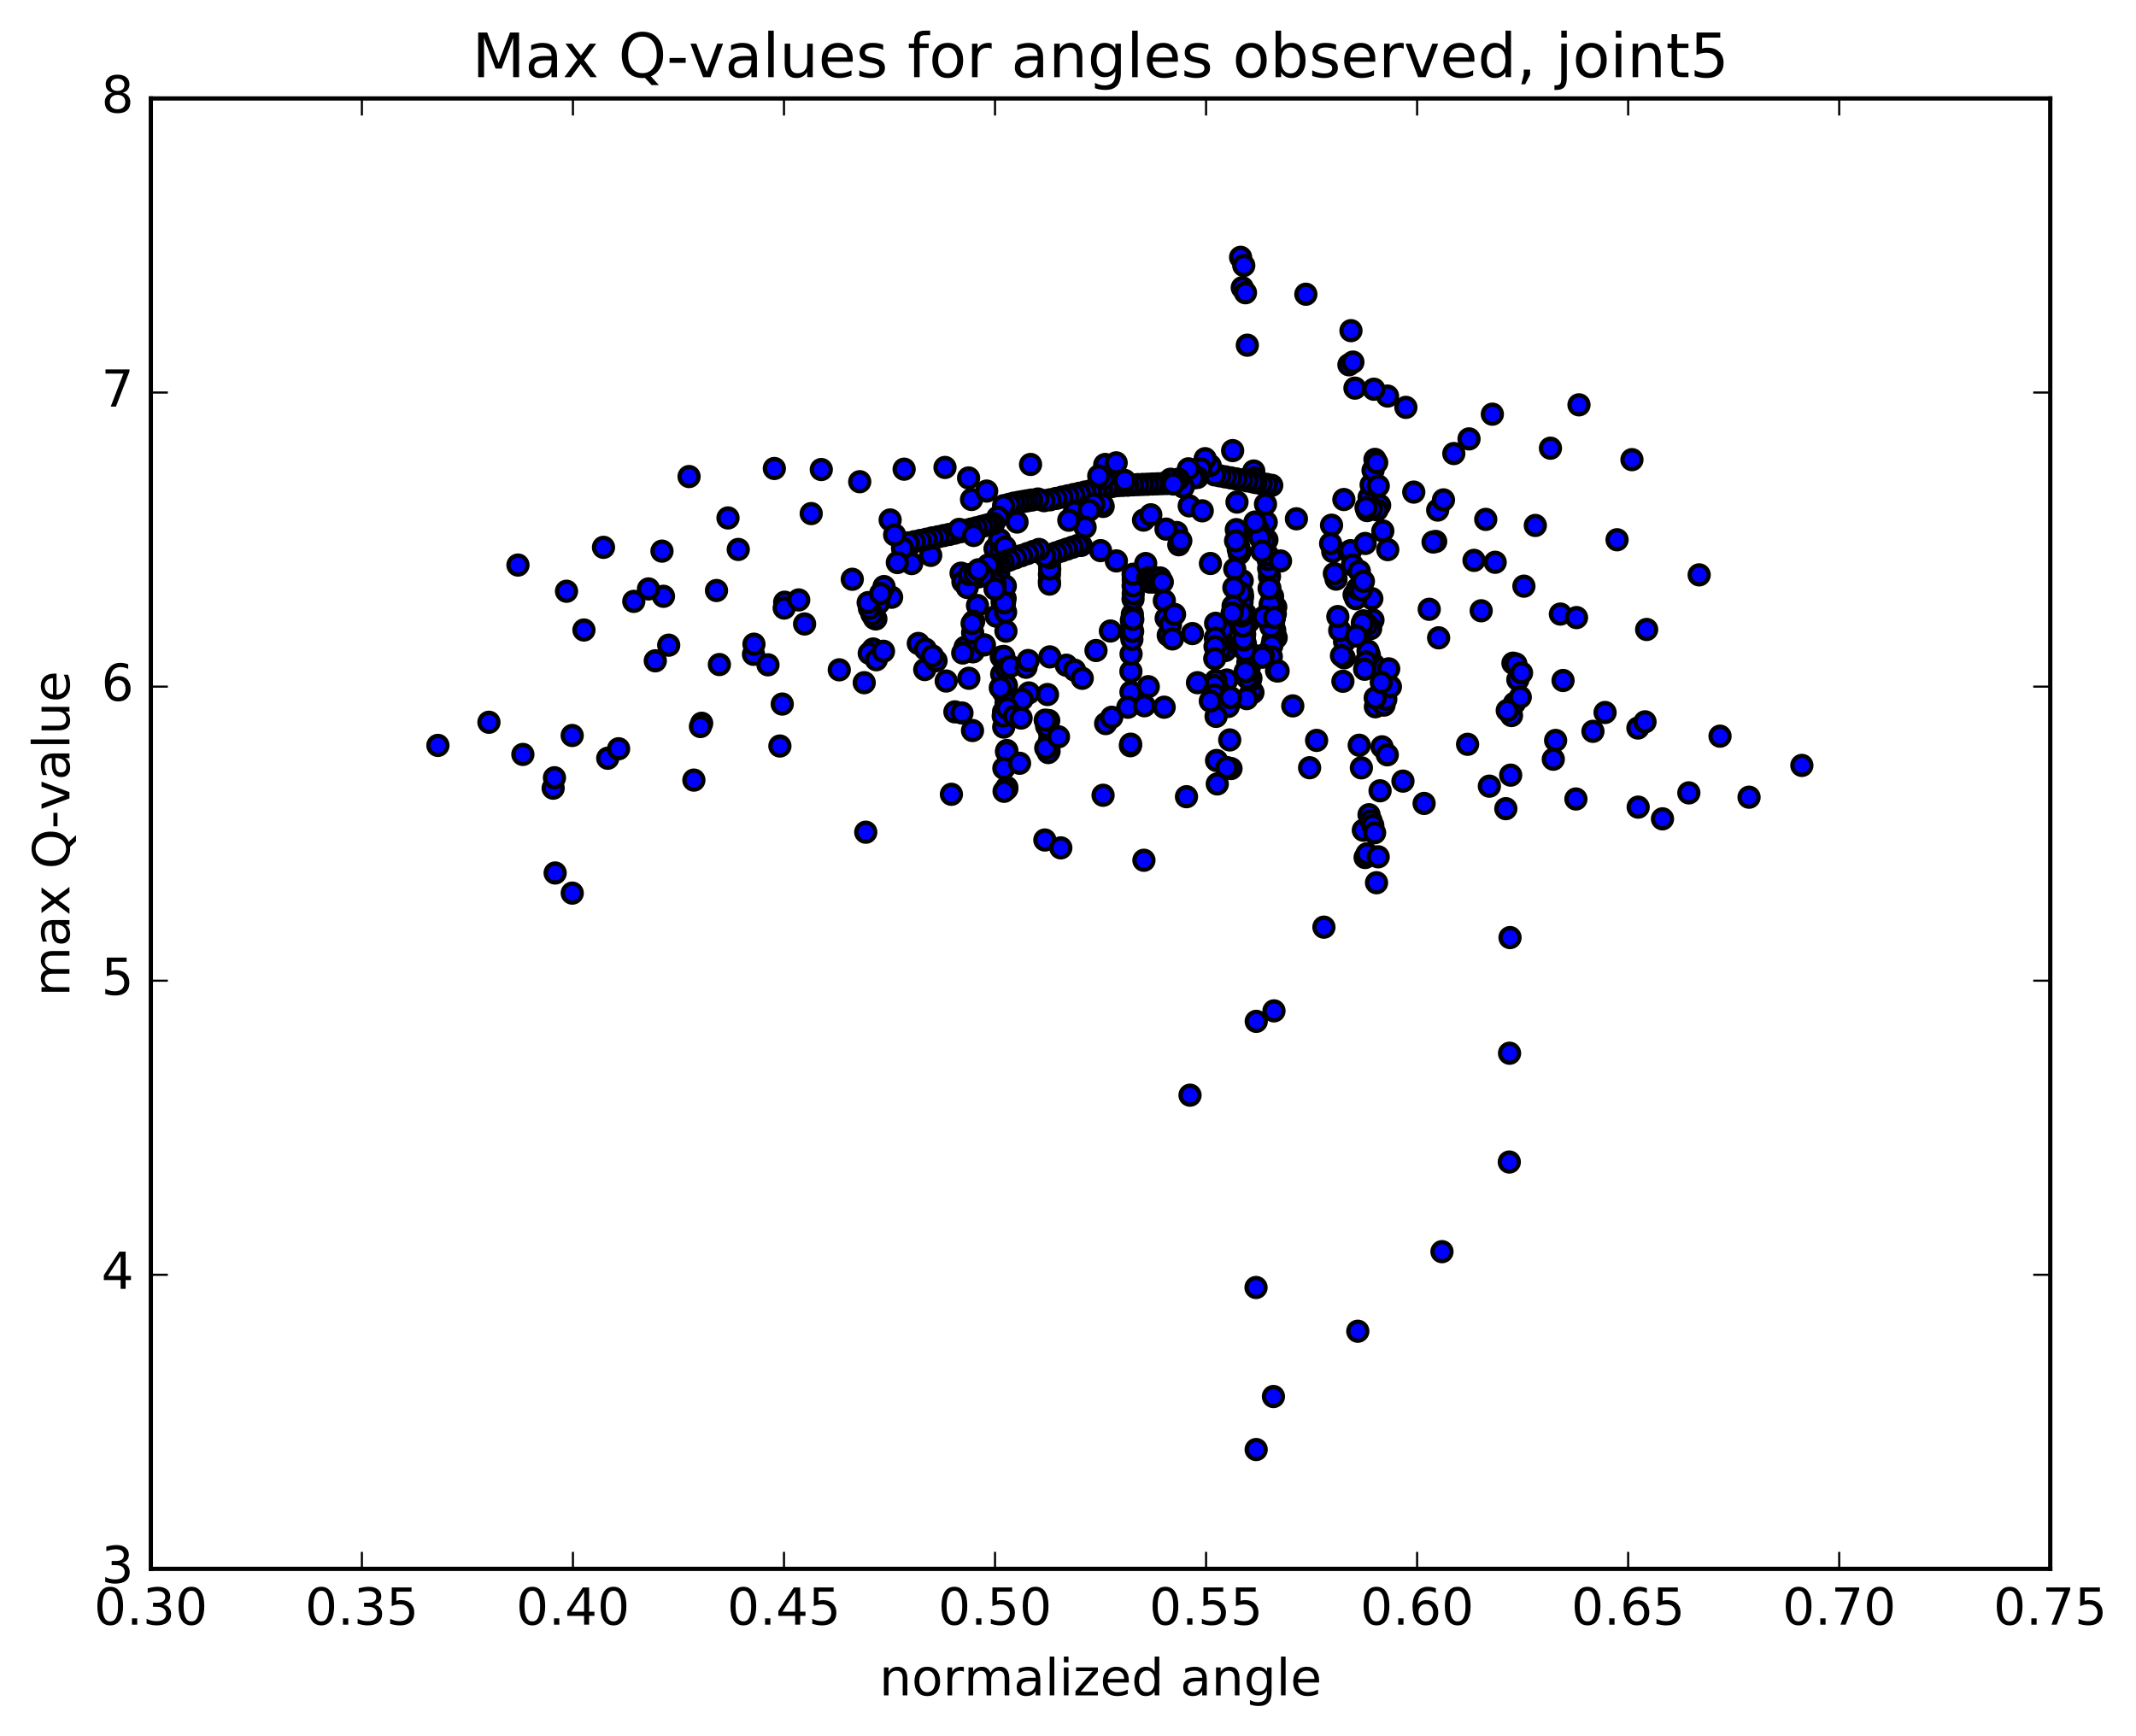 <?xml version="1.0" encoding="utf-8" standalone="no"?>
<!DOCTYPE svg PUBLIC "-//W3C//DTD SVG 1.1//EN"
  "http://www.w3.org/Graphics/SVG/1.1/DTD/svg11.dtd">
<!-- Created with matplotlib (http://matplotlib.org/) -->
<svg height="408pt" version="1.1" viewBox="0 0 502 408" width="502pt" xmlns="http://www.w3.org/2000/svg" xmlns:xlink="http://www.w3.org/1999/xlink">
 <defs>
  <style type="text/css">
*{stroke-linecap:butt;stroke-linejoin:round;stroke-miterlimit:100000;}
  </style>
 </defs>
 <g id="figure_1">
  <g id="patch_1">
   <path d="M 0 408.169 
L 502.408 408.169 
L 502.408 0 
L 0 0 
z
" style="fill:#ffffff;"/>
  </g>
  <g id="axes_1">
   <g id="patch_2">
    <path d="M 35.449 368.742 
L 481.849 368.742 
L 481.849 23.142 
L 35.449 23.142 
z
" style="fill:#ffffff;"/>
   </g>
   <g id="PathCollection_1">
    <defs>
     <path d="M 0 2.236 
C 0.593 2.236 1.162 2 1.581 1.581 
C 2 1.162 2.236 0.593 2.236 0 
C 2.236 -0.593 2 -1.162 1.581 -1.581 
C 1.162 -2 0.593 -2.236 0 -2.236 
C -0.593 -2.236 -1.162 -2 -1.581 -1.581 
C -2 -1.162 -2.236 -0.593 -2.236 0 
C -2.236 0.593 -2 1.162 -1.581 1.581 
C -1.162 2 -0.593 2.236 0 2.236 
z
" id="m12c1cd214a" style="stroke:#000000;"/>
    </defs>
    <g clip-path="url(#pd051b4e19f)">
     <use style="fill:#0000ff;stroke:#000000;" x="177.089" xlink:href="#m12c1cd214a" y="153.787"/>
     <use style="fill:#0000ff;stroke:#000000;" x="233.851" xlink:href="#m12c1cd214a" y="132.019"/>
     <use style="fill:#0000ff;stroke:#000000;" x="233.851" xlink:href="#m12c1cd214a" y="128.969"/>
     <use style="fill:#0000ff;stroke:#000000;" x="233.928" xlink:href="#m12c1cd214a" y="134.309"/>
     <use style="fill:#0000ff;stroke:#000000;" x="234.124" xlink:href="#m12c1cd214a" y="144.818"/>
     <use style="fill:#0000ff;stroke:#000000;" x="234.384" xlink:href="#m12c1cd214a" y="137.185"/>
     <use style="fill:#0000ff;stroke:#000000;" x="234.697" xlink:href="#m12c1cd214a" y="134.965"/>
     <use style="fill:#0000ff;stroke:#000000;" x="234.932" xlink:href="#m12c1cd214a" y="126.83"/>
     <use style="fill:#0000ff;stroke:#000000;" x="235.16" xlink:href="#m12c1cd214a" y="129.68"/>
     <use style="fill:#0000ff;stroke:#000000;" x="235.321" xlink:href="#m12c1cd214a" y="154.411"/>
     <use style="fill:#0000ff;stroke:#000000;" x="235.416" xlink:href="#m12c1cd214a" y="158.453"/>
     <use style="fill:#0000ff;stroke:#000000;" x="235.519" xlink:href="#m12c1cd214a" y="141.488"/>
     <use style="fill:#0000ff;stroke:#000000;" x="235.667" xlink:href="#m12c1cd214a" y="138.246"/>
     <use style="fill:#0000ff;stroke:#000000;" x="235.81" xlink:href="#m12c1cd214a" y="162.623"/>
     <use style="fill:#0000ff;stroke:#000000;" x="235.917" xlink:href="#m12c1cd214a" y="154.28"/>
     <use style="fill:#0000ff;stroke:#000000;" x="236.063" xlink:href="#m12c1cd214a" y="141.671"/>
     <use style="fill:#0000ff;stroke:#000000;" x="236.221" xlink:href="#m12c1cd214a" y="140.652"/>
     <use style="fill:#0000ff;stroke:#000000;" x="236.334" xlink:href="#m12c1cd214a" y="143.871"/>
     <use style="fill:#0000ff;stroke:#000000;" x="236.42" xlink:href="#m12c1cd214a" y="148.338"/>
     <use style="fill:#0000ff;stroke:#000000;" x="236.477" xlink:href="#m12c1cd214a" y="157.096"/>
     <use style="fill:#0000ff;stroke:#000000;" x="236.502" xlink:href="#m12c1cd214a" y="163.827"/>
     <use style="fill:#0000ff;stroke:#000000;" x="236.529" xlink:href="#m12c1cd214a" y="161.106"/>
     <use style="fill:#0000ff;stroke:#000000;" x="236.582" xlink:href="#m12c1cd214a" y="167.455"/>
     <use style="fill:#0000ff;stroke:#000000;" x="236.625" xlink:href="#m12c1cd214a" y="176.399"/>
     <use style="fill:#0000ff;stroke:#000000;" x="236.622" xlink:href="#m12c1cd214a" y="185.066"/>
     <use style="fill:#0000ff;stroke:#000000;" x="236.605" xlink:href="#m12c1cd214a" y="185.433"/>
     <use style="fill:#0000ff;stroke:#000000;" x="236.546" xlink:href="#m12c1cd214a" y="176.676"/>
     <use style="fill:#0000ff;stroke:#000000;" x="236.448" xlink:href="#m12c1cd214a" y="165.082"/>
     <use style="fill:#0000ff;stroke:#000000;" x="236.341" xlink:href="#m12c1cd214a" y="161.122"/>
     <use style="fill:#0000ff;stroke:#000000;" x="236.265" xlink:href="#m12c1cd214a" y="137.74"/>
     <use style="fill:#0000ff;stroke:#000000;" x="236.189" xlink:href="#m12c1cd214a" y="128.57"/>
     <use style="fill:#0000ff;stroke:#000000;" x="236.119" xlink:href="#m12c1cd214a" y="132.04"/>
     <use style="fill:#0000ff;stroke:#000000;" x="236.043" xlink:href="#m12c1cd214a" y="141.688"/>
     <use style="fill:#0000ff;stroke:#000000;" x="235.978" xlink:href="#m12c1cd214a" y="185.986"/>
     <use style="fill:#0000ff;stroke:#000000;" x="235.929" xlink:href="#m12c1cd214a" y="180.575"/>
     <use style="fill:#0000ff;stroke:#000000;" x="235.893" xlink:href="#m12c1cd214a" y="170.896"/>
     <use style="fill:#0000ff;stroke:#000000;" x="235.853" xlink:href="#m12c1cd214a" y="167.3"/>
     <use style="fill:#0000ff;stroke:#000000;" x="235.772" xlink:href="#m12c1cd214a" y="168.266"/>
     <use style="fill:#0000ff;stroke:#000000;" x="239.616" xlink:href="#m12c1cd214a" y="179.394"/>
     <use style="fill:#0000ff;stroke:#000000;" x="259.243" xlink:href="#m12c1cd214a" y="186.915"/>
     <use style="fill:#0000ff;stroke:#000000;" x="278.846" xlink:href="#m12c1cd214a" y="187.255"/>
     <use style="fill:#0000ff;stroke:#000000;" x="294.466" xlink:href="#m12c1cd214a" y="162.76"/>
     <use style="fill:#0000ff;stroke:#000000;" x="294.296" xlink:href="#m12c1cd214a" y="153.936"/>
     <use style="fill:#0000ff;stroke:#000000;" x="294.146" xlink:href="#m12c1cd214a" y="162.334"/>
     <use style="fill:#0000ff;stroke:#000000;" x="293.987" xlink:href="#m12c1cd214a" y="159.409"/>
     <use style="fill:#0000ff;stroke:#000000;" x="293.804" xlink:href="#m12c1cd214a" y="159.946"/>
     <use style="fill:#0000ff;stroke:#000000;" x="293.646" xlink:href="#m12c1cd214a" y="156.686"/>
     <use style="fill:#0000ff;stroke:#000000;" x="293.523" xlink:href="#m12c1cd214a" y="153.799"/>
     <use style="fill:#0000ff;stroke:#000000;" x="293.442" xlink:href="#m12c1cd214a" y="146.163"/>
     <use style="fill:#0000ff;stroke:#000000;" x="293.362" xlink:href="#m12c1cd214a" y="153.177"/>
     <use style="fill:#0000ff;stroke:#000000;" x="293.262" xlink:href="#m12c1cd214a" y="155.767"/>
     <use style="fill:#0000ff;stroke:#000000;" x="293.125" xlink:href="#m12c1cd214a" y="159.32"/>
     <use style="fill:#0000ff;stroke:#000000;" x="292.995" xlink:href="#m12c1cd214a" y="164.199"/>
     <use style="fill:#0000ff;stroke:#000000;" x="292.868" xlink:href="#m12c1cd214a" y="157.899"/>
     <use style="fill:#0000ff;stroke:#000000;" x="292.758" xlink:href="#m12c1cd214a" y="146.744"/>
     <use style="fill:#0000ff;stroke:#000000;" x="292.694" xlink:href="#m12c1cd214a" y="144.29"/>
     <use style="fill:#0000ff;stroke:#000000;" x="292.679" xlink:href="#m12c1cd214a" y="151.273"/>
     <use style="fill:#0000ff;stroke:#000000;" x="292.662" xlink:href="#m12c1cd214a" y="157.82"/>
     <use style="fill:#0000ff;stroke:#000000;" x="292.611" xlink:href="#m12c1cd214a" y="152.858"/>
     <use style="fill:#0000ff;stroke:#000000;" x="292.52" xlink:href="#m12c1cd214a" y="149.099"/>
     <use style="fill:#0000ff;stroke:#000000;" x="292.414" xlink:href="#m12c1cd214a" y="149.686"/>
     <use style="fill:#0000ff;stroke:#000000;" x="292.323" xlink:href="#m12c1cd214a" y="150.422"/>
     <use style="fill:#0000ff;stroke:#000000;" x="292.265" xlink:href="#m12c1cd214a" y="146.997"/>
     <use style="fill:#0000ff;stroke:#000000;" x="292.26" xlink:href="#m12c1cd214a" y="144.263"/>
     <use style="fill:#0000ff;stroke:#000000;" x="292.257" xlink:href="#m12c1cd214a" y="146.097"/>
     <use style="fill:#0000ff;stroke:#000000;" x="292.225" xlink:href="#m12c1cd214a" y="150.212"/>
     <use style="fill:#0000ff;stroke:#000000;" x="292.133" xlink:href="#m12c1cd214a" y="147.154"/>
     <use style="fill:#0000ff;stroke:#000000;" x="292.029" xlink:href="#m12c1cd214a" y="140.288"/>
     <use style="fill:#0000ff;stroke:#000000;" x="291.957" xlink:href="#m12c1cd214a" y="139.502"/>
     <use style="fill:#0000ff;stroke:#000000;" x="291.943" xlink:href="#m12c1cd214a" y="136.479"/>
     <use style="fill:#0000ff;stroke:#000000;" x="291.903" xlink:href="#m12c1cd214a" y="141.477"/>
     <use style="fill:#0000ff;stroke:#000000;" x="291.832" xlink:href="#m12c1cd214a" y="144.763"/>
     <use style="fill:#0000ff;stroke:#000000;" x="291.698" xlink:href="#m12c1cd214a" y="144.092"/>
     <use style="fill:#0000ff;stroke:#000000;" x="291.528" xlink:href="#m12c1cd214a" y="139.288"/>
     <use style="fill:#0000ff;stroke:#000000;" x="291.384" xlink:href="#m12c1cd214a" y="129.65"/>
     <use style="fill:#0000ff;stroke:#000000;" x="291.256" xlink:href="#m12c1cd214a" y="130.111"/>
     <use style="fill:#0000ff;stroke:#000000;" x="291.141" xlink:href="#m12c1cd214a" y="128.599"/>
     <use style="fill:#0000ff;stroke:#000000;" x="291.018" xlink:href="#m12c1cd214a" y="129.12"/>
     <use style="fill:#0000ff;stroke:#000000;" x="290.865" xlink:href="#m12c1cd214a" y="126.587"/>
     <use style="fill:#0000ff;stroke:#000000;" x="290.718" xlink:href="#m12c1cd214a" y="118.004"/>
     <use style="fill:#0000ff;stroke:#000000;" x="290.557" xlink:href="#m12c1cd214a" y="124.482"/>
     <use style="fill:#0000ff;stroke:#000000;" x="290.388" xlink:href="#m12c1cd214a" y="127.112"/>
     <use style="fill:#0000ff;stroke:#000000;" x="290.188" xlink:href="#m12c1cd214a" y="133.74"/>
     <use style="fill:#0000ff;stroke:#000000;" x="289.986" xlink:href="#m12c1cd214a" y="138.121"/>
     <use style="fill:#0000ff;stroke:#000000;" x="289.798" xlink:href="#m12c1cd214a" y="142.433"/>
     <use style="fill:#0000ff;stroke:#000000;" x="289.573" xlink:href="#m12c1cd214a" y="144.086"/>
     <use style="fill:#0000ff;stroke:#000000;" x="289.306" xlink:href="#m12c1cd214a" y="180.636"/>
     <use style="fill:#0000ff;stroke:#000000;" x="289.009" xlink:href="#m12c1cd214a" y="173.91"/>
     <use style="fill:#0000ff;stroke:#000000;" x="288.672" xlink:href="#m12c1cd214a" y="166.041"/>
     <use style="fill:#0000ff;stroke:#000000;" x="288.327" xlink:href="#m12c1cd214a" y="159.83"/>
     <use style="fill:#0000ff;stroke:#000000;" x="287.972" xlink:href="#m12c1cd214a" y="152.902"/>
     <use style="fill:#0000ff;stroke:#000000;" x="287.624" xlink:href="#m12c1cd214a" y="151.496"/>
     <use style="fill:#0000ff;stroke:#000000;" x="287.249" xlink:href="#m12c1cd214a" y="148.028"/>
     <use style="fill:#0000ff;stroke:#000000;" x="286.888" xlink:href="#m12c1cd214a" y="151.999"/>
     <use style="fill:#0000ff;stroke:#000000;" x="286.552" xlink:href="#m12c1cd214a" y="153.014"/>
     <use style="fill:#0000ff;stroke:#000000;" x="286.296" xlink:href="#m12c1cd214a" y="162.133"/>
     <use style="fill:#0000ff;stroke:#000000;" x="286.085" xlink:href="#m12c1cd214a" y="184.25"/>
     <use style="fill:#0000ff;stroke:#000000;" x="285.913" xlink:href="#m12c1cd214a" y="178.748"/>
     <use style="fill:#0000ff;stroke:#000000;" x="285.799" xlink:href="#m12c1cd214a" y="168.374"/>
     <use style="fill:#0000ff;stroke:#000000;" x="285.736" xlink:href="#m12c1cd214a" y="159.93"/>
     <use style="fill:#0000ff;stroke:#000000;" x="285.696" xlink:href="#m12c1cd214a" y="146.5"/>
     <use style="fill:#0000ff;stroke:#000000;" x="285.636" xlink:href="#m12c1cd214a" y="149.965"/>
     <use style="fill:#0000ff;stroke:#000000;" x="285.554" xlink:href="#m12c1cd214a" y="151.947"/>
     <use style="fill:#0000ff;stroke:#000000;" x="285.491" xlink:href="#m12c1cd214a" y="154.804"/>
     <use style="fill:#0000ff;stroke:#000000;" x="285.449" xlink:href="#m12c1cd214a" y="161.142"/>
     <use style="fill:#0000ff;stroke:#000000;" x="285.425" xlink:href="#m12c1cd214a" y="163.346"/>
     <use style="fill:#0000ff;stroke:#000000;" x="281.43" xlink:href="#m12c1cd214a" y="160.459"/>
     <use style="fill:#0000ff;stroke:#000000;" x="265.669" xlink:href="#m12c1cd214a" y="175.275"/>
     <use style="fill:#0000ff;stroke:#000000;" x="265.728" xlink:href="#m12c1cd214a" y="174.908"/>
     <use style="fill:#0000ff;stroke:#000000;" x="265.762" xlink:href="#m12c1cd214a" y="149.016"/>
     <use style="fill:#0000ff;stroke:#000000;" x="265.786" xlink:href="#m12c1cd214a" y="157.817"/>
     <use style="fill:#0000ff;stroke:#000000;" x="265.799" xlink:href="#m12c1cd214a" y="162.646"/>
     <use style="fill:#0000ff;stroke:#000000;" x="265.823" xlink:href="#m12c1cd214a" y="153.709"/>
     <use style="fill:#0000ff;stroke:#000000;" x="265.89" xlink:href="#m12c1cd214a" y="145.782"/>
     <use style="fill:#0000ff;stroke:#000000;" x="265.943" xlink:href="#m12c1cd214a" y="147.53"/>
     <use style="fill:#0000ff;stroke:#000000;" x="266.016" xlink:href="#m12c1cd214a" y="150.267"/>
     <use style="fill:#0000ff;stroke:#000000;" x="266.124" xlink:href="#m12c1cd214a" y="144.386"/>
     <use style="fill:#0000ff;stroke:#000000;" x="266.195" xlink:href="#m12c1cd214a" y="148.397"/>
     <use style="fill:#0000ff;stroke:#000000;" x="266.228" xlink:href="#m12c1cd214a" y="145.559"/>
     <use style="fill:#0000ff;stroke:#000000;" x="266.284" xlink:href="#m12c1cd214a" y="140.777"/>
     <use style="fill:#0000ff;stroke:#000000;" x="266.333" xlink:href="#m12c1cd214a" y="139.524"/>
     <use style="fill:#0000ff;stroke:#000000;" x="266.33" xlink:href="#m12c1cd214a" y="136.167"/>
     <use style="fill:#0000ff;stroke:#000000;" x="266.306" xlink:href="#m12c1cd214a" y="137.686"/>
     <use style="fill:#0000ff;stroke:#000000;" x="266.3" xlink:href="#m12c1cd214a" y="134.966"/>
     <use style="fill:#0000ff;stroke:#000000;" x="262.367" xlink:href="#m12c1cd214a" y="131.836"/>
     <use style="fill:#0000ff;stroke:#000000;" x="246.622" xlink:href="#m12c1cd214a" y="136.652"/>
     <use style="fill:#0000ff;stroke:#000000;" x="246.646" xlink:href="#m12c1cd214a" y="135.003"/>
     <use style="fill:#0000ff;stroke:#000000;" x="246.633" xlink:href="#m12c1cd214a" y="132.624"/>
     <use style="fill:#0000ff;stroke:#000000;" x="246.658" xlink:href="#m12c1cd214a" y="137.28"/>
     <use style="fill:#0000ff;stroke:#000000;" x="246.706" xlink:href="#m12c1cd214a" y="133.729"/>
     <use style="fill:#0000ff;stroke:#000000;" x="246.737" xlink:href="#m12c1cd214a" y="131.068"/>
     <use style="fill:#0000ff;stroke:#000000;" x="246.736" xlink:href="#m12c1cd214a" y="154.392"/>
     <use style="fill:#0000ff;stroke:#000000;" x="246.701" xlink:href="#m12c1cd214a" y="172.376"/>
     <use style="fill:#0000ff;stroke:#000000;" x="246.633" xlink:href="#m12c1cd214a" y="174.144"/>
     <use style="fill:#0000ff;stroke:#000000;" x="246.552" xlink:href="#m12c1cd214a" y="176.573"/>
     <use style="fill:#0000ff;stroke:#000000;" x="246.47" xlink:href="#m12c1cd214a" y="169.349"/>
     <use style="fill:#0000ff;stroke:#000000;" x="246.353" xlink:href="#m12c1cd214a" y="176.878"/>
     <use style="fill:#0000ff;stroke:#000000;" x="246.185" xlink:href="#m12c1cd214a" y="163.24"/>
     <use style="fill:#0000ff;stroke:#000000;" x="245.983" xlink:href="#m12c1cd214a" y="170.691"/>
     <use style="fill:#0000ff;stroke:#000000;" x="245.772" xlink:href="#m12c1cd214a" y="175.816"/>
     <use style="fill:#0000ff;stroke:#000000;" x="245.56" xlink:href="#m12c1cd214a" y="197.432"/>
     <use style="fill:#0000ff;stroke:#000000;" x="249.311" xlink:href="#m12c1cd214a" y="199.281"/>
     <use style="fill:#0000ff;stroke:#000000;" x="268.843" xlink:href="#m12c1cd214a" y="202.195"/>
     <use style="fill:#0000ff;stroke:#000000;" x="288.329" xlink:href="#m12c1cd214a" y="180.407"/>
     <use style="fill:#0000ff;stroke:#000000;" x="307.782" xlink:href="#m12c1cd214a" y="180.444"/>
     <use style="fill:#0000ff;stroke:#000000;" x="323.248" xlink:href="#m12c1cd214a" y="166.116"/>
     <use style="fill:#0000ff;stroke:#000000;" x="322.94" xlink:href="#m12c1cd214a" y="156.271"/>
     <use style="fill:#0000ff;stroke:#000000;" x="322.676" xlink:href="#m12c1cd214a" y="145.724"/>
     <use style="fill:#0000ff;stroke:#000000;" x="322.407" xlink:href="#m12c1cd214a" y="140.693"/>
     <use style="fill:#0000ff;stroke:#000000;" x="322.128" xlink:href="#m12c1cd214a" y="147.738"/>
     <use style="fill:#0000ff;stroke:#000000;" x="321.821" xlink:href="#m12c1cd214a" y="153.98"/>
     <use style="fill:#0000ff;stroke:#000000;" x="321.517" xlink:href="#m12c1cd214a" y="153.023"/>
     <use style="fill:#0000ff;stroke:#000000;" x="321.259" xlink:href="#m12c1cd214a" y="146.809"/>
     <use style="fill:#0000ff;stroke:#000000;" x="321.007" xlink:href="#m12c1cd214a" y="155.574"/>
     <use style="fill:#0000ff;stroke:#000000;" x="320.718" xlink:href="#m12c1cd214a" y="157.299"/>
     <use style="fill:#0000ff;stroke:#000000;" x="320.431" xlink:href="#m12c1cd214a" y="145.919"/>
     <use style="fill:#0000ff;stroke:#000000;" x="320.176" xlink:href="#m12c1cd214a" y="146.421"/>
     <use style="fill:#0000ff;stroke:#000000;" x="315.993" xlink:href="#m12c1cd214a" y="150.782"/>
     <use style="fill:#0000ff;stroke:#000000;" x="300.027" xlink:href="#m12c1cd214a" y="157.648"/>
     <use style="fill:#0000ff;stroke:#000000;" x="299.922" xlink:href="#m12c1cd214a" y="149.874"/>
     <use style="fill:#0000ff;stroke:#000000;" x="299.826" xlink:href="#m12c1cd214a" y="142.676"/>
     <use style="fill:#0000ff;stroke:#000000;" x="299.719" xlink:href="#m12c1cd214a" y="144.266"/>
     <use style="fill:#0000ff;stroke:#000000;" x="299.58" xlink:href="#m12c1cd214a" y="148.113"/>
     <use style="fill:#0000ff;stroke:#000000;" x="299.46" xlink:href="#m12c1cd214a" y="145.284"/>
     <use style="fill:#0000ff;stroke:#000000;" x="299.363" xlink:href="#m12c1cd214a" y="142.23"/>
     <use style="fill:#0000ff;stroke:#000000;" x="299.298" xlink:href="#m12c1cd214a" y="146.546"/>
     <use style="fill:#0000ff;stroke:#000000;" x="299.219" xlink:href="#m12c1cd214a" y="147.377"/>
     <use style="fill:#0000ff;stroke:#000000;" x="299.151" xlink:href="#m12c1cd214a" y="150.5"/>
     <use style="fill:#0000ff;stroke:#000000;" x="299.108" xlink:href="#m12c1cd214a" y="142.151"/>
     <use style="fill:#0000ff;stroke:#000000;" x="299.07" xlink:href="#m12c1cd214a" y="140.157"/>
     <use style="fill:#0000ff;stroke:#000000;" x="299.024" xlink:href="#m12c1cd214a" y="142.379"/>
     <use style="fill:#0000ff;stroke:#000000;" x="298.981" xlink:href="#m12c1cd214a" y="141.047"/>
     <use style="fill:#0000ff;stroke:#000000;" x="298.903" xlink:href="#m12c1cd214a" y="151.747"/>
     <use style="fill:#0000ff;stroke:#000000;" x="298.781" xlink:href="#m12c1cd214a" y="154.333"/>
     <use style="fill:#0000ff;stroke:#000000;" x="298.678" xlink:href="#m12c1cd214a" y="147.284"/>
     <use style="fill:#0000ff;stroke:#000000;" x="298.588" xlink:href="#m12c1cd214a" y="142.926"/>
     <use style="fill:#0000ff;stroke:#000000;" x="298.509" xlink:href="#m12c1cd214a" y="142.014"/>
     <use style="fill:#0000ff;stroke:#000000;" x="298.449" xlink:href="#m12c1cd214a" y="138.236"/>
     <use style="fill:#0000ff;stroke:#000000;" x="298.357" xlink:href="#m12c1cd214a" y="135.467"/>
     <use style="fill:#0000ff;stroke:#000000;" x="298.263" xlink:href="#m12c1cd214a" y="138.297"/>
     <use style="fill:#0000ff;stroke:#000000;" x="298.161" xlink:href="#m12c1cd214a" y="133.598"/>
     <use style="fill:#0000ff;stroke:#000000;" x="298.022" xlink:href="#m12c1cd214a" y="131.512"/>
     <use style="fill:#0000ff;stroke:#000000;" x="297.888" xlink:href="#m12c1cd214a" y="130.403"/>
     <use style="fill:#0000ff;stroke:#000000;" x="297.752" xlink:href="#m12c1cd214a" y="126.886"/>
     <use style="fill:#0000ff;stroke:#000000;" x="297.589" xlink:href="#m12c1cd214a" y="122.75"/>
     <use style="fill:#0000ff;stroke:#000000;" x="297.413" xlink:href="#m12c1cd214a" y="118.491"/>
     <use style="fill:#0000ff;stroke:#000000;" x="297.25" xlink:href="#m12c1cd214a" y="127.012"/>
     <use style="fill:#0000ff;stroke:#000000;" x="297.079" xlink:href="#m12c1cd214a" y="144.995"/>
     <use style="fill:#0000ff;stroke:#000000;" x="296.885" xlink:href="#m12c1cd214a" y="153.992"/>
     <use style="fill:#0000ff;stroke:#000000;" x="296.667" xlink:href="#m12c1cd214a" y="154.467"/>
     <use style="fill:#0000ff;stroke:#000000;" x="300.379" xlink:href="#m12c1cd214a" y="157.698"/>
     <use style="fill:#0000ff;stroke:#000000;" x="315.914" xlink:href="#m12c1cd214a" y="154.604"/>
     <use style="fill:#0000ff;stroke:#000000;" x="315.61" xlink:href="#m12c1cd214a" y="160.124"/>
     <use style="fill:#0000ff;stroke:#000000;" x="315.269" xlink:href="#m12c1cd214a" y="154.097"/>
     <use style="fill:#0000ff;stroke:#000000;" x="314.86" xlink:href="#m12c1cd214a" y="148.165"/>
     <use style="fill:#0000ff;stroke:#000000;" x="314.422" xlink:href="#m12c1cd214a" y="144.914"/>
     <use style="fill:#0000ff;stroke:#000000;" x="313.998" xlink:href="#m12c1cd214a" y="136.113"/>
     <use style="fill:#0000ff;stroke:#000000;" x="313.602" xlink:href="#m12c1cd214a" y="134.807"/>
     <use style="fill:#0000ff;stroke:#000000;" x="313.227" xlink:href="#m12c1cd214a" y="129.632"/>
     <use style="fill:#0000ff;stroke:#000000;" x="312.938" xlink:href="#m12c1cd214a" y="123.441"/>
     <use style="fill:#0000ff;stroke:#000000;" x="312.72" xlink:href="#m12c1cd214a" y="127.747"/>
     <use style="fill:#0000ff;stroke:#000000;" x="233.851" xlink:href="#m12c1cd214a" y="137.172"/>
     <use style="fill:#0000ff;stroke:#000000;" x="229.921" xlink:href="#m12c1cd214a" y="135.599"/>
     <use style="fill:#0000ff;stroke:#000000;" x="212.291" xlink:href="#m12c1cd214a" y="129.568"/>
     <use style="fill:#0000ff;stroke:#000000;" x="212.445" xlink:href="#m12c1cd214a" y="129.707"/>
     <use style="fill:#0000ff;stroke:#000000;" x="212.602" xlink:href="#m12c1cd214a" y="131.547"/>
     <use style="fill:#0000ff;stroke:#000000;" x="212.865" xlink:href="#m12c1cd214a" y="127.75"/>
     <use style="fill:#0000ff;stroke:#000000;" x="213.259" xlink:href="#m12c1cd214a" y="128.254"/>
     <use style="fill:#0000ff;stroke:#000000;" x="213.736" xlink:href="#m12c1cd214a" y="131.945"/>
     <use style="fill:#0000ff;stroke:#000000;" x="214.264" xlink:href="#m12c1cd214a" y="132.465"/>
     <use style="fill:#0000ff;stroke:#000000;" x="218.736" xlink:href="#m12c1cd214a" y="130.528"/>
     <use style="fill:#0000ff;stroke:#000000;" x="239.024" xlink:href="#m12c1cd214a" y="122.701"/>
     <use style="fill:#0000ff;stroke:#000000;" x="259.266" xlink:href="#m12c1cd214a" y="119.026"/>
     <use style="fill:#0000ff;stroke:#000000;" x="279.488" xlink:href="#m12c1cd214a" y="118.89"/>
     <use style="fill:#0000ff;stroke:#000000;" x="295.728" xlink:href="#m12c1cd214a" y="124.554"/>
     <use style="fill:#0000ff;stroke:#000000;" x="296.096" xlink:href="#m12c1cd214a" y="126.323"/>
     <use style="fill:#0000ff;stroke:#000000;" x="296.566" xlink:href="#m12c1cd214a" y="129.522"/>
     <use style="fill:#0000ff;stroke:#000000;" x="300.943" xlink:href="#m12c1cd214a" y="131.847"/>
     <use style="fill:#0000ff;stroke:#000000;" x="317.061" xlink:href="#m12c1cd214a" y="129.705"/>
     <use style="fill:#0000ff;stroke:#000000;" x="317.42" xlink:href="#m12c1cd214a" y="129.427"/>
     <use style="fill:#0000ff;stroke:#000000;" x="317.829" xlink:href="#m12c1cd214a" y="132.778"/>
     <use style="fill:#0000ff;stroke:#000000;" x="318.244" xlink:href="#m12c1cd214a" y="139.803"/>
     <use style="fill:#0000ff;stroke:#000000;" x="318.626" xlink:href="#m12c1cd214a" y="140.706"/>
     <use style="fill:#0000ff;stroke:#000000;" x="319.03" xlink:href="#m12c1cd214a" y="138.34"/>
     <use style="fill:#0000ff;stroke:#000000;" x="319.459" xlink:href="#m12c1cd214a" y="134.259"/>
     <use style="fill:#0000ff;stroke:#000000;" x="319.953" xlink:href="#m12c1cd214a" y="138.644"/>
     <use style="fill:#0000ff;stroke:#000000;" x="320.423" xlink:href="#m12c1cd214a" y="136.622"/>
     <use style="fill:#0000ff;stroke:#000000;" x="320.843" xlink:href="#m12c1cd214a" y="127.734"/>
     <use style="fill:#0000ff;stroke:#000000;" x="321.289" xlink:href="#m12c1cd214a" y="120.002"/>
     <use style="fill:#0000ff;stroke:#000000;" x="321.767" xlink:href="#m12c1cd214a" y="116.902"/>
     <use style="fill:#0000ff;stroke:#000000;" x="322.246" xlink:href="#m12c1cd214a" y="113.942"/>
     <use style="fill:#0000ff;stroke:#000000;" x="322.695" xlink:href="#m12c1cd214a" y="110.544"/>
     <use style="fill:#0000ff;stroke:#000000;" x="323.144" xlink:href="#m12c1cd214a" y="107.976"/>
     <use style="fill:#0000ff;stroke:#000000;" x="323.55" xlink:href="#m12c1cd214a" y="108.718"/>
     <use style="fill:#0000ff;stroke:#000000;" x="323.916" xlink:href="#m12c1cd214a" y="114.208"/>
     <use style="fill:#0000ff;stroke:#000000;" x="324.241" xlink:href="#m12c1cd214a" y="118.755"/>
     <use style="fill:#0000ff;stroke:#000000;" x="323.635" xlink:href="#m12c1cd214a" y="119.833"/>
     <use style="fill:#0000ff;stroke:#000000;" x="322.35" xlink:href="#m12c1cd214a" y="119.568"/>
     <use style="fill:#0000ff;stroke:#000000;" x="321.051" xlink:href="#m12c1cd214a" y="119.3"/>
     <use style="fill:#0000ff;stroke:#000000;" x="315.834" xlink:href="#m12c1cd214a" y="117.408"/>
     <use style="fill:#0000ff;stroke:#000000;" x="298.882" xlink:href="#m12c1cd214a" y="114.074"/>
     <use style="fill:#0000ff;stroke:#000000;" x="297.663" xlink:href="#m12c1cd214a" y="113.844"/>
     <use style="fill:#0000ff;stroke:#000000;" x="296.418" xlink:href="#m12c1cd214a" y="113.636"/>
     <use style="fill:#0000ff;stroke:#000000;" x="295.167" xlink:href="#m12c1cd214a" y="113.425"/>
     <use style="fill:#0000ff;stroke:#000000;" x="294.653" xlink:href="#m12c1cd214a" y="110.705"/>
     <use style="fill:#0000ff;stroke:#000000;" x="294.886" xlink:href="#m12c1cd214a" y="112.304"/>
     <use style="fill:#0000ff;stroke:#000000;" x="294.328" xlink:href="#m12c1cd214a" y="113.222"/>
     <use style="fill:#0000ff;stroke:#000000;" x="293.077" xlink:href="#m12c1cd214a" y="113.018"/>
     <use style="fill:#0000ff;stroke:#000000;" x="291.81" xlink:href="#m12c1cd214a" y="112.789"/>
     <use style="fill:#0000ff;stroke:#000000;" x="290.536" xlink:href="#m12c1cd214a" y="112.552"/>
     <use style="fill:#0000ff;stroke:#000000;" x="289.256" xlink:href="#m12c1cd214a" y="112.316"/>
     <use style="fill:#0000ff;stroke:#000000;" x="287.969" xlink:href="#m12c1cd214a" y="112.078"/>
     <use style="fill:#0000ff;stroke:#000000;" x="286.676" xlink:href="#m12c1cd214a" y="111.839"/>
     <use style="fill:#0000ff;stroke:#000000;" x="285.48" xlink:href="#m12c1cd214a" y="111.612"/>
     <use style="fill:#0000ff;stroke:#000000;" x="284.408" xlink:href="#m12c1cd214a" y="109.397"/>
     <use style="fill:#0000ff;stroke:#000000;" x="283.235" xlink:href="#m12c1cd214a" y="107.806"/>
     <use style="fill:#0000ff;stroke:#000000;" x="282.238" xlink:href="#m12c1cd214a" y="110.236"/>
     <use style="fill:#0000ff;stroke:#000000;" x="281.388" xlink:href="#m12c1cd214a" y="112.224"/>
     <use style="fill:#0000ff;stroke:#000000;" x="280.436" xlink:href="#m12c1cd214a" y="112.333"/>
     <use style="fill:#0000ff;stroke:#000000;" x="279.307" xlink:href="#m12c1cd214a" y="110.191"/>
     <use style="fill:#0000ff;stroke:#000000;" x="278.086" xlink:href="#m12c1cd214a" y="114.465"/>
     <use style="fill:#0000ff;stroke:#000000;" x="276.968" xlink:href="#m12c1cd214a" y="112.617"/>
     <use style="fill:#0000ff;stroke:#000000;" x="276.046" xlink:href="#m12c1cd214a" y="113.057"/>
     <use style="fill:#0000ff;stroke:#000000;" x="275.103" xlink:href="#m12c1cd214a" y="112.642"/>
     <use style="fill:#0000ff;stroke:#000000;" x="274.184" xlink:href="#m12c1cd214a" y="113.644"/>
     <use style="fill:#0000ff;stroke:#000000;" x="273.084" xlink:href="#m12c1cd214a" y="113.671"/>
     <use style="fill:#0000ff;stroke:#000000;" x="271.974" xlink:href="#m12c1cd214a" y="113.716"/>
     <use style="fill:#0000ff;stroke:#000000;" x="270.852" xlink:href="#m12c1cd214a" y="113.759"/>
     <use style="fill:#0000ff;stroke:#000000;" x="269.716" xlink:href="#m12c1cd214a" y="113.822"/>
     <use style="fill:#0000ff;stroke:#000000;" x="268.566" xlink:href="#m12c1cd214a" y="113.857"/>
     <use style="fill:#0000ff;stroke:#000000;" x="267.405" xlink:href="#m12c1cd214a" y="113.902"/>
     <use style="fill:#0000ff;stroke:#000000;" x="266.232" xlink:href="#m12c1cd214a" y="113.953"/>
     <use style="fill:#0000ff;stroke:#000000;" x="265.046" xlink:href="#m12c1cd214a" y="114.032"/>
     <use style="fill:#0000ff;stroke:#000000;" x="263.84" xlink:href="#m12c1cd214a" y="114.082"/>
     <use style="fill:#0000ff;stroke:#000000;" x="262.622" xlink:href="#m12c1cd214a" y="114.145"/>
     <use style="fill:#0000ff;stroke:#000000;" x="261.39" xlink:href="#m12c1cd214a" y="114.339"/>
     <use style="fill:#0000ff;stroke:#000000;" x="260.143" xlink:href="#m12c1cd214a" y="114.538"/>
     <use style="fill:#0000ff;stroke:#000000;" x="258.884" xlink:href="#m12c1cd214a" y="114.763"/>
     <use style="fill:#0000ff;stroke:#000000;" x="257.608" xlink:href="#m12c1cd214a" y="115.062"/>
     <use style="fill:#0000ff;stroke:#000000;" x="256.31" xlink:href="#m12c1cd214a" y="115.36"/>
     <use style="fill:#0000ff;stroke:#000000;" x="255.001" xlink:href="#m12c1cd214a" y="115.645"/>
     <use style="fill:#0000ff;stroke:#000000;" x="253.674" xlink:href="#m12c1cd214a" y="115.939"/>
     <use style="fill:#0000ff;stroke:#000000;" x="252.327" xlink:href="#m12c1cd214a" y="116.236"/>
     <use style="fill:#0000ff;stroke:#000000;" x="250.965" xlink:href="#m12c1cd214a" y="116.538"/>
     <use style="fill:#0000ff;stroke:#000000;" x="249.591" xlink:href="#m12c1cd214a" y="116.843"/>
     <use style="fill:#0000ff;stroke:#000000;" x="248.2" xlink:href="#m12c1cd214a" y="117.153"/>
     <use style="fill:#0000ff;stroke:#000000;" x="246.79" xlink:href="#m12c1cd214a" y="117.469"/>
     <use style="fill:#0000ff;stroke:#000000;" x="245.362" xlink:href="#m12c1cd214a" y="117.673"/>
     <use style="fill:#0000ff;stroke:#000000;" x="243.922" xlink:href="#m12c1cd214a" y="117.289"/>
     <use style="fill:#0000ff;stroke:#000000;" x="242.462" xlink:href="#m12c1cd214a" y="117.534"/>
     <use style="fill:#0000ff;stroke:#000000;" x="241.399" xlink:href="#m12c1cd214a" y="117.708"/>
     <use style="fill:#0000ff;stroke:#000000;" x="240.395" xlink:href="#m12c1cd214a" y="117.883"/>
     <use style="fill:#0000ff;stroke:#000000;" x="239.354" xlink:href="#m12c1cd214a" y="118.065"/>
     <use style="fill:#0000ff;stroke:#000000;" x="238.279" xlink:href="#m12c1cd214a" y="118.264"/>
     <use style="fill:#0000ff;stroke:#000000;" x="237.189" xlink:href="#m12c1cd214a" y="118.534"/>
     <use style="fill:#0000ff;stroke:#000000;" x="235.858" xlink:href="#m12c1cd214a" y="118.856"/>
     <use style="fill:#0000ff;stroke:#000000;" x="234.509" xlink:href="#m12c1cd214a" y="121.561"/>
     <use style="fill:#0000ff;stroke:#000000;" x="233.524" xlink:href="#m12c1cd214a" y="123.048"/>
     <use style="fill:#0000ff;stroke:#000000;" x="232.634" xlink:href="#m12c1cd214a" y="123.246"/>
     <use style="fill:#0000ff;stroke:#000000;" x="231.751" xlink:href="#m12c1cd214a" y="123.475"/>
     <use style="fill:#0000ff;stroke:#000000;" x="230.693" xlink:href="#m12c1cd214a" y="123.739"/>
     <use style="fill:#0000ff;stroke:#000000;" x="229.461" xlink:href="#m12c1cd214a" y="124.047"/>
     <use style="fill:#0000ff;stroke:#000000;" x="228.217" xlink:href="#m12c1cd214a" y="124.359"/>
     <use style="fill:#0000ff;stroke:#000000;" x="226.957" xlink:href="#m12c1cd214a" y="124.673"/>
     <use style="fill:#0000ff;stroke:#000000;" x="225.682" xlink:href="#m12c1cd214a" y="124.99"/>
     <use style="fill:#0000ff;stroke:#000000;" x="224.394" xlink:href="#m12c1cd214a" y="125.308"/>
     <use style="fill:#0000ff;stroke:#000000;" x="223.089" xlink:href="#m12c1cd214a" y="125.616"/>
     <use style="fill:#0000ff;stroke:#000000;" x="221.767" xlink:href="#m12c1cd214a" y="125.889"/>
     <use style="fill:#0000ff;stroke:#000000;" x="220.43" xlink:href="#m12c1cd214a" y="126.177"/>
     <use style="fill:#0000ff;stroke:#000000;" x="219.076" xlink:href="#m12c1cd214a" y="126.429"/>
     <use style="fill:#0000ff;stroke:#000000;" x="217.702" xlink:href="#m12c1cd214a" y="126.742"/>
     <use style="fill:#0000ff;stroke:#000000;" x="216.311" xlink:href="#m12c1cd214a" y="127.032"/>
     <use style="fill:#0000ff;stroke:#000000;" x="214.897" xlink:href="#m12c1cd214a" y="127.322"/>
     <use style="fill:#0000ff;stroke:#000000;" x="213.444" xlink:href="#m12c1cd214a" y="127.595"/>
     <use style="fill:#0000ff;stroke:#000000;" x="212.117" xlink:href="#m12c1cd214a" y="128.84"/>
     <use style="fill:#0000ff;stroke:#000000;" x="210.892" xlink:href="#m12c1cd214a" y="132.217"/>
     <use style="fill:#0000ff;stroke:#000000;" x="209.548" xlink:href="#m12c1cd214a" y="140.372"/>
     <use style="fill:#0000ff;stroke:#000000;" x="207.766" xlink:href="#m12c1cd214a" y="137.865"/>
     <use style="fill:#0000ff;stroke:#000000;" x="206.5" xlink:href="#m12c1cd214a" y="141.768"/>
     <use style="fill:#0000ff;stroke:#000000;" x="205.846" xlink:href="#m12c1cd214a" y="145.471"/>
     <use style="fill:#0000ff;stroke:#000000;" x="205.21" xlink:href="#m12c1cd214a" y="152.538"/>
     <use style="fill:#0000ff;stroke:#000000;" x="205.501" xlink:href="#m12c1cd214a" y="145.319"/>
     <use style="fill:#0000ff;stroke:#000000;" x="204.92" xlink:href="#m12c1cd214a" y="144.346"/>
     <use style="fill:#0000ff;stroke:#000000;" x="204.339" xlink:href="#m12c1cd214a" y="143.011"/>
     <use style="fill:#0000ff;stroke:#000000;" x="204.036" xlink:href="#m12c1cd214a" y="141.631"/>
     <use style="fill:#0000ff;stroke:#000000;" x="200.304" xlink:href="#m12c1cd214a" y="136.15"/>
     <use style="fill:#0000ff;stroke:#000000;" x="184.414" xlink:href="#m12c1cd214a" y="141.542"/>
     <use style="fill:#0000ff;stroke:#000000;" x="184.304" xlink:href="#m12c1cd214a" y="142.913"/>
     <use style="fill:#0000ff;stroke:#000000;" x="180.487" xlink:href="#m12c1cd214a" y="156.256"/>
     <use style="fill:#0000ff;stroke:#000000;" x="164.905" xlink:href="#m12c1cd214a" y="169.994"/>
     <use style="fill:#0000ff;stroke:#000000;" x="169.07" xlink:href="#m12c1cd214a" y="156.195"/>
     <use style="fill:#0000ff;stroke:#000000;" x="189.095" xlink:href="#m12c1cd214a" y="146.658"/>
     <use style="fill:#0000ff;stroke:#000000;" x="209.201" xlink:href="#m12c1cd214a" y="122.21"/>
     <use style="fill:#0000ff;stroke:#000000;" x="225.428" xlink:href="#m12c1cd214a" y="124.429"/>
     <use style="fill:#0000ff;stroke:#000000;" x="225.871" xlink:href="#m12c1cd214a" y="134.716"/>
     <use style="fill:#0000ff;stroke:#000000;" x="226.306" xlink:href="#m12c1cd214a" y="136.745"/>
     <use style="fill:#0000ff;stroke:#000000;" x="226.817" xlink:href="#m12c1cd214a" y="152.118"/>
     <use style="fill:#0000ff;stroke:#000000;" x="227.317" xlink:href="#m12c1cd214a" y="138.082"/>
     <use style="fill:#0000ff;stroke:#000000;" x="227.828" xlink:href="#m12c1cd214a" y="135.05"/>
     <use style="fill:#0000ff;stroke:#000000;" x="232.303" xlink:href="#m12c1cd214a" y="133.382"/>
     <use style="fill:#0000ff;stroke:#000000;" x="252.534" xlink:href="#m12c1cd214a" y="120.311"/>
     <use style="fill:#0000ff;stroke:#000000;" x="268.753" xlink:href="#m12c1cd214a" y="122.242"/>
     <use style="fill:#0000ff;stroke:#000000;" x="269.261" xlink:href="#m12c1cd214a" y="132.45"/>
     <use style="fill:#0000ff;stroke:#000000;" x="269.717" xlink:href="#m12c1cd214a" y="135.827"/>
     <use style="fill:#0000ff;stroke:#000000;" x="270.239" xlink:href="#m12c1cd214a" y="136.803"/>
     <use style="fill:#0000ff;stroke:#000000;" x="270.696" xlink:href="#m12c1cd214a" y="135.833"/>
     <use style="fill:#0000ff;stroke:#000000;" x="271.217" xlink:href="#m12c1cd214a" y="136.801"/>
     <use style="fill:#0000ff;stroke:#000000;" x="271.673" xlink:href="#m12c1cd214a" y="135.836"/>
     <use style="fill:#0000ff;stroke:#000000;" x="272.191" xlink:href="#m12c1cd214a" y="136.794"/>
     <use style="fill:#0000ff;stroke:#000000;" x="272.644" xlink:href="#m12c1cd214a" y="135.841"/>
     <use style="fill:#0000ff;stroke:#000000;" x="273.163" xlink:href="#m12c1cd214a" y="136.799"/>
     <use style="fill:#0000ff;stroke:#000000;" x="273.641" xlink:href="#m12c1cd214a" y="141.186"/>
     <use style="fill:#0000ff;stroke:#000000;" x="274.071" xlink:href="#m12c1cd214a" y="145.298"/>
     <use style="fill:#0000ff;stroke:#000000;" x="274.559" xlink:href="#m12c1cd214a" y="149.309"/>
     <use style="fill:#0000ff;stroke:#000000;" x="275.076" xlink:href="#m12c1cd214a" y="146.813"/>
     <use style="fill:#0000ff;stroke:#000000;" x="275.545" xlink:href="#m12c1cd214a" y="150.166"/>
     <use style="fill:#0000ff;stroke:#000000;" x="276.042" xlink:href="#m12c1cd214a" y="144.409"/>
     <use style="fill:#0000ff;stroke:#000000;" x="276.535" xlink:href="#m12c1cd214a" y="125.16"/>
     <use style="fill:#0000ff;stroke:#000000;" x="277.041" xlink:href="#m12c1cd214a" y="128.038"/>
     <use style="fill:#0000ff;stroke:#000000;" x="277.511" xlink:href="#m12c1cd214a" y="127.099"/>
     <use style="fill:#0000ff;stroke:#000000;" x="274.035" xlink:href="#m12c1cd214a" y="124.36"/>
     <use style="fill:#0000ff;stroke:#000000;" x="258.651" xlink:href="#m12c1cd214a" y="129.417"/>
     <use style="fill:#0000ff;stroke:#000000;" x="259.017" xlink:href="#m12c1cd214a" y="118.5"/>
     <use style="fill:#0000ff;stroke:#000000;" x="259.353" xlink:href="#m12c1cd214a" y="110.977"/>
     <use style="fill:#0000ff;stroke:#000000;" x="259.632" xlink:href="#m12c1cd214a" y="109.245"/>
     <use style="fill:#0000ff;stroke:#000000;" x="259.811" xlink:href="#m12c1cd214a" y="109.185"/>
     <use style="fill:#0000ff;stroke:#000000;" x="259.327" xlink:href="#m12c1cd214a" y="112.502"/>
     <use style="fill:#0000ff;stroke:#000000;" x="258.23" xlink:href="#m12c1cd214a" y="111.851"/>
     <use style="fill:#0000ff;stroke:#000000;" x="257.072" xlink:href="#m12c1cd214a" y="118.463"/>
     <use style="fill:#0000ff;stroke:#000000;" x="255.98" xlink:href="#m12c1cd214a" y="119.935"/>
     <use style="fill:#0000ff;stroke:#000000;" x="255.021" xlink:href="#m12c1cd214a" y="123.929"/>
     <use style="fill:#0000ff;stroke:#000000;" x="254.084" xlink:href="#m12c1cd214a" y="128.192"/>
     <use style="fill:#0000ff;stroke:#000000;" x="253.258" xlink:href="#m12c1cd214a" y="128.216"/>
     <use style="fill:#0000ff;stroke:#000000;" x="252.003" xlink:href="#m12c1cd214a" y="128.634"/>
     <use style="fill:#0000ff;stroke:#000000;" x="250.737" xlink:href="#m12c1cd214a" y="129.062"/>
     <use style="fill:#0000ff;stroke:#000000;" x="249.454" xlink:href="#m12c1cd214a" y="129.496"/>
     <use style="fill:#0000ff;stroke:#000000;" x="248.155" xlink:href="#m12c1cd214a" y="129.941"/>
     <use style="fill:#0000ff;stroke:#000000;" x="246.844" xlink:href="#m12c1cd214a" y="130.384"/>
     <use style="fill:#0000ff;stroke:#000000;" x="245.526" xlink:href="#m12c1cd214a" y="130.644"/>
     <use style="fill:#0000ff;stroke:#000000;" x="244.185" xlink:href="#m12c1cd214a" y="129.14"/>
     <use style="fill:#0000ff;stroke:#000000;" x="242.826" xlink:href="#m12c1cd214a" y="129.62"/>
     <use style="fill:#0000ff;stroke:#000000;" x="241.45" xlink:href="#m12c1cd214a" y="130.109"/>
     <use style="fill:#0000ff;stroke:#000000;" x="240.055" xlink:href="#m12c1cd214a" y="130.608"/>
     <use style="fill:#0000ff;stroke:#000000;" x="238.642" xlink:href="#m12c1cd214a" y="131.118"/>
     <use style="fill:#0000ff;stroke:#000000;" x="237.211" xlink:href="#m12c1cd214a" y="131.637"/>
     <use style="fill:#0000ff;stroke:#000000;" x="235.761" xlink:href="#m12c1cd214a" y="132.134"/>
     <use style="fill:#0000ff;stroke:#000000;" x="234.75" xlink:href="#m12c1cd214a" y="132.515"/>
     <use style="fill:#0000ff;stroke:#000000;" x="233.885" xlink:href="#m12c1cd214a" y="132.837"/>
     <use style="fill:#0000ff;stroke:#000000;" x="233.073" xlink:href="#m12c1cd214a" y="133.127"/>
     <use style="fill:#0000ff;stroke:#000000;" x="232.272" xlink:href="#m12c1cd214a" y="132.781"/>
     <use style="fill:#0000ff;stroke:#000000;" x="231.039" xlink:href="#m12c1cd214a" y="135.235"/>
     <use style="fill:#0000ff;stroke:#000000;" x="229.729" xlink:href="#m12c1cd214a" y="142.319"/>
     <use style="fill:#0000ff;stroke:#000000;" x="228.839" xlink:href="#m12c1cd214a" y="146.024"/>
     <use style="fill:#0000ff;stroke:#000000;" x="228.591" xlink:href="#m12c1cd214a" y="148.7"/>
     <use style="fill:#0000ff;stroke:#000000;" x="228.761" xlink:href="#m12c1cd214a" y="153.128"/>
     <use style="fill:#0000ff;stroke:#000000;" x="228.615" xlink:href="#m12c1cd214a" y="153.193"/>
     <use style="fill:#0000ff;stroke:#000000;" x="228.466" xlink:href="#m12c1cd214a" y="146.526"/>
     <use style="fill:#0000ff;stroke:#000000;" x="229.082" xlink:href="#m12c1cd214a" y="134.9"/>
     <use style="fill:#0000ff;stroke:#000000;" x="228.823" xlink:href="#m12c1cd214a" y="125.852"/>
     <use style="fill:#0000ff;stroke:#000000;" x="228.327" xlink:href="#m12c1cd214a" y="117.397"/>
     <use style="fill:#0000ff;stroke:#000000;" x="227.635" xlink:href="#m12c1cd214a" y="112.34"/>
     <use style="fill:#0000ff;stroke:#000000;" x="233.851" xlink:href="#m12c1cd214a" y="138.444"/>
     <use style="fill:#0000ff;stroke:#000000;" x="229.927" xlink:href="#m12c1cd214a" y="133.921"/>
     <use style="fill:#0000ff;stroke:#000000;" x="210.26" xlink:href="#m12c1cd214a" y="125.71"/>
     <use style="fill:#0000ff;stroke:#000000;" x="190.651" xlink:href="#m12c1cd214a" y="120.708"/>
     <use style="fill:#0000ff;stroke:#000000;" x="171.092" xlink:href="#m12c1cd214a" y="121.735"/>
     <use style="fill:#0000ff;stroke:#000000;" x="155.579" xlink:href="#m12c1cd214a" y="129.535"/>
     <use style="fill:#0000ff;stroke:#000000;" x="155.929" xlink:href="#m12c1cd214a" y="140.151"/>
     <use style="fill:#0000ff;stroke:#000000;" x="152.406" xlink:href="#m12c1cd214a" y="138.421"/>
     <use style="fill:#0000ff;stroke:#000000;" x="133.142" xlink:href="#m12c1cd214a" y="138.965"/>
     <use style="fill:#0000ff;stroke:#000000;" x="121.73" xlink:href="#m12c1cd214a" y="132.81"/>
     <use style="fill:#0000ff;stroke:#000000;" x="141.834" xlink:href="#m12c1cd214a" y="128.644"/>
     <use style="fill:#0000ff;stroke:#000000;" x="161.946" xlink:href="#m12c1cd214a" y="112.006"/>
     <use style="fill:#0000ff;stroke:#000000;" x="181.987" xlink:href="#m12c1cd214a" y="110.111"/>
     <use style="fill:#0000ff;stroke:#000000;" x="202.052" xlink:href="#m12c1cd214a" y="113.219"/>
     <use style="fill:#0000ff;stroke:#000000;" x="222.092" xlink:href="#m12c1cd214a" y="109.868"/>
     <use style="fill:#0000ff;stroke:#000000;" x="242.199" xlink:href="#m12c1cd214a" y="109.163"/>
     <use style="fill:#0000ff;stroke:#000000;" x="262.321" xlink:href="#m12c1cd214a" y="108.784"/>
     <use style="fill:#0000ff;stroke:#000000;" x="282.547" xlink:href="#m12c1cd214a" y="120.066"/>
     <use style="fill:#0000ff;stroke:#000000;" x="294.935" xlink:href="#m12c1cd214a" y="122.701"/>
     <use style="fill:#0000ff;stroke:#000000;" x="275.737" xlink:href="#m12c1cd214a" y="113.754"/>
     <use style="fill:#0000ff;stroke:#000000;" x="264.327" xlink:href="#m12c1cd214a" y="112.925"/>
     <use style="fill:#0000ff;stroke:#000000;" x="284.473" xlink:href="#m12c1cd214a" y="132.443"/>
     <use style="fill:#0000ff;stroke:#000000;" x="304.684" xlink:href="#m12c1cd214a" y="121.936"/>
     <use style="fill:#0000ff;stroke:#000000;" x="324.987" xlink:href="#m12c1cd214a" y="124.797"/>
     <use style="fill:#0000ff;stroke:#000000;" x="337.413" xlink:href="#m12c1cd214a" y="127.26"/>
     <use style="fill:#0000ff;stroke:#000000;" x="326.152" xlink:href="#m12c1cd214a" y="129.187"/>
     <use style="fill:#0000ff;stroke:#000000;" x="346.424" xlink:href="#m12c1cd214a" y="131.71"/>
     <use style="fill:#0000ff;stroke:#000000;" x="366.721" xlink:href="#m12c1cd214a" y="144.328"/>
     <use style="fill:#0000ff;stroke:#000000;" x="386.994" xlink:href="#m12c1cd214a" y="147.95"/>
     <use style="fill:#0000ff;stroke:#000000;" x="399.337" xlink:href="#m12c1cd214a" y="135.117"/>
     <use style="fill:#0000ff;stroke:#000000;" x="380.039" xlink:href="#m12c1cd214a" y="126.864"/>
     <use style="fill:#0000ff;stroke:#000000;" x="360.829" xlink:href="#m12c1cd214a" y="123.502"/>
     <use style="fill:#0000ff;stroke:#000000;" x="341.674" xlink:href="#m12c1cd214a" y="106.601"/>
     <use style="fill:#0000ff;stroke:#000000;" x="330.407" xlink:href="#m12c1cd214a" y="95.745"/>
     <use style="fill:#0000ff;stroke:#000000;" x="350.729" xlink:href="#m12c1cd214a" y="97.345"/>
     <use style="fill:#0000ff;stroke:#000000;" x="371.092" xlink:href="#m12c1cd214a" y="95.149"/>
     <use style="fill:#0000ff;stroke:#000000;" x="383.541" xlink:href="#m12c1cd214a" y="108.034"/>
     <use style="fill:#0000ff;stroke:#000000;" x="364.385" xlink:href="#m12c1cd214a" y="105.343"/>
     <use style="fill:#0000ff;stroke:#000000;" x="345.251" xlink:href="#m12c1cd214a" y="103.156"/>
     <use style="fill:#0000ff;stroke:#000000;" x="326.099" xlink:href="#m12c1cd214a" y="93.086"/>
     <use style="fill:#0000ff;stroke:#000000;" x="306.901" xlink:href="#m12c1cd214a" y="69.157"/>
     <use style="fill:#0000ff;stroke:#000000;" x="291.566" xlink:href="#m12c1cd214a" y="60.48"/>
     <use style="fill:#0000ff;stroke:#000000;" x="291.96" xlink:href="#m12c1cd214a" y="67.617"/>
     <use style="fill:#0000ff;stroke:#000000;" x="292.308" xlink:href="#m12c1cd214a" y="62.399"/>
     <use style="fill:#0000ff;stroke:#000000;" x="292.711" xlink:href="#m12c1cd214a" y="68.806"/>
     <use style="fill:#0000ff;stroke:#000000;" x="293.145" xlink:href="#m12c1cd214a" y="81.134"/>
     <use style="fill:#0000ff;stroke:#000000;" x="289.693" xlink:href="#m12c1cd214a" y="105.907"/>
     <use style="fill:#0000ff;stroke:#000000;" x="270.459" xlink:href="#m12c1cd214a" y="120.995"/>
     <use style="fill:#0000ff;stroke:#000000;" x="251.193" xlink:href="#m12c1cd214a" y="122.273"/>
     <use style="fill:#0000ff;stroke:#000000;" x="231.884" xlink:href="#m12c1cd214a" y="115.422"/>
     <use style="fill:#0000ff;stroke:#000000;" x="212.49" xlink:href="#m12c1cd214a" y="110.273"/>
     <use style="fill:#0000ff;stroke:#000000;" x="193.018" xlink:href="#m12c1cd214a" y="110.357"/>
     <use style="fill:#0000ff;stroke:#000000;" x="173.507" xlink:href="#m12c1cd214a" y="129.14"/>
     <use style="fill:#0000ff;stroke:#000000;" x="154.005" xlink:href="#m12c1cd214a" y="155.316"/>
     <use style="fill:#0000ff;stroke:#000000;" x="134.477" xlink:href="#m12c1cd214a" y="172.868"/>
     <use style="fill:#0000ff;stroke:#000000;" x="114.912" xlink:href="#m12c1cd214a" y="169.759"/>
     <use style="fill:#0000ff;stroke:#000000;" x="102.916" xlink:href="#m12c1cd214a" y="175.198"/>
     <use style="fill:#0000ff;stroke:#000000;" x="122.885" xlink:href="#m12c1cd214a" y="177.319"/>
     <use style="fill:#0000ff;stroke:#000000;" x="142.834" xlink:href="#m12c1cd214a" y="178.213"/>
     <use style="fill:#0000ff;stroke:#000000;" x="163.076" xlink:href="#m12c1cd214a" y="183.354"/>
     <use style="fill:#0000ff;stroke:#000000;" x="183.29" xlink:href="#m12c1cd214a" y="175.344"/>
     <use style="fill:#0000ff;stroke:#000000;" x="203.471" xlink:href="#m12c1cd214a" y="195.6"/>
     <use style="fill:#0000ff;stroke:#000000;" x="223.6" xlink:href="#m12c1cd214a" y="186.688"/>
     <use style="fill:#0000ff;stroke:#000000;" x="241.805" xlink:href="#m12c1cd214a" y="162.865"/>
     <use style="fill:#0000ff;stroke:#000000;" x="259.85" xlink:href="#m12c1cd214a" y="170.067"/>
     <use style="fill:#0000ff;stroke:#000000;" x="279.677" xlink:href="#m12c1cd214a" y="257.409"/>
     <use style="fill:#0000ff;stroke:#000000;" x="299.41" xlink:href="#m12c1cd214a" y="237.594"/>
     <use style="fill:#0000ff;stroke:#000000;" x="311.146" xlink:href="#m12c1cd214a" y="217.918"/>
     <use style="fill:#0000ff;stroke:#000000;" x="295.242" xlink:href="#m12c1cd214a" y="240.055"/>
     <use style="fill:#0000ff;stroke:#000000;" x="295.192" xlink:href="#m12c1cd214a" y="302.61"/>
     <use style="fill:#0000ff;stroke:#000000;" x="295.224" xlink:href="#m12c1cd214a" y="340.697"/>
     <use style="fill:#0000ff;stroke:#000000;" x="299.282" xlink:href="#m12c1cd214a" y="328.234"/>
     <use style="fill:#0000ff;stroke:#000000;" x="319.111" xlink:href="#m12c1cd214a" y="312.886"/>
     <use style="fill:#0000ff;stroke:#000000;" x="338.891" xlink:href="#m12c1cd214a" y="294.188"/>
     <use style="fill:#0000ff;stroke:#000000;" x="354.714" xlink:href="#m12c1cd214a" y="273.119"/>
     <use style="fill:#0000ff;stroke:#000000;" x="354.773" xlink:href="#m12c1cd214a" y="247.547"/>
     <use style="fill:#0000ff;stroke:#000000;" x="354.884" xlink:href="#m12c1cd214a" y="220.367"/>
     <use style="fill:#0000ff;stroke:#000000;" x="355.037" xlink:href="#m12c1cd214a" y="182.184"/>
     <use style="fill:#0000ff;stroke:#000000;" x="355.227" xlink:href="#m12c1cd214a" y="168.182"/>
     <use style="fill:#0000ff;stroke:#000000;" x="355.572" xlink:href="#m12c1cd214a" y="155.871"/>
     <use style="fill:#0000ff;stroke:#000000;" x="355.927" xlink:href="#m12c1cd214a" y="165.269"/>
     <use style="fill:#0000ff;stroke:#000000;" x="356.264" xlink:href="#m12c1cd214a" y="156.06"/>
     <use style="fill:#0000ff;stroke:#000000;" x="356.723" xlink:href="#m12c1cd214a" y="159.744"/>
     <use style="fill:#0000ff;stroke:#000000;" x="357.288" xlink:href="#m12c1cd214a" y="163.855"/>
     <use style="fill:#0000ff;stroke:#000000;" x="353.9" xlink:href="#m12c1cd214a" y="190.065"/>
     <use style="fill:#0000ff;stroke:#000000;" x="334.692" xlink:href="#m12c1cd214a" y="188.839"/>
     <use style="fill:#0000ff;stroke:#000000;" x="319.441" xlink:href="#m12c1cd214a" y="175.163"/>
     <use style="fill:#0000ff;stroke:#000000;" x="319.948" xlink:href="#m12c1cd214a" y="180.469"/>
     <use style="fill:#0000ff;stroke:#000000;" x="320.412" xlink:href="#m12c1cd214a" y="195.124"/>
     <use style="fill:#0000ff;stroke:#000000;" x="320.827" xlink:href="#m12c1cd214a" y="201.547"/>
     <use style="fill:#0000ff;stroke:#000000;" x="321.28" xlink:href="#m12c1cd214a" y="200.67"/>
     <use style="fill:#0000ff;stroke:#000000;" x="321.749" xlink:href="#m12c1cd214a" y="191.489"/>
     <use style="fill:#0000ff;stroke:#000000;" x="322.206" xlink:href="#m12c1cd214a" y="192.879"/>
     <use style="fill:#0000ff;stroke:#000000;" x="322.632" xlink:href="#m12c1cd214a" y="193.996"/>
     <use style="fill:#0000ff;stroke:#000000;" x="323.057" xlink:href="#m12c1cd214a" y="195.736"/>
     <use style="fill:#0000ff;stroke:#000000;" x="323.51" xlink:href="#m12c1cd214a" y="207.474"/>
     <use style="fill:#0000ff;stroke:#000000;" x="323.9" xlink:href="#m12c1cd214a" y="201.382"/>
     <use style="fill:#0000ff;stroke:#000000;" x="324.339" xlink:href="#m12c1cd214a" y="185.867"/>
     <use style="fill:#0000ff;stroke:#000000;" x="324.802" xlink:href="#m12c1cd214a" y="175.531"/>
     <use style="fill:#0000ff;stroke:#000000;" x="325.274" xlink:href="#m12c1cd214a" y="165.721"/>
     <use style="fill:#0000ff;stroke:#000000;" x="325.691" xlink:href="#m12c1cd214a" y="164.348"/>
     <use style="fill:#0000ff;stroke:#000000;" x="326.035" xlink:href="#m12c1cd214a" y="177.409"/>
     <use style="fill:#0000ff;stroke:#000000;" x="326.373" xlink:href="#m12c1cd214a" y="157.204"/>
     <use style="fill:#0000ff;stroke:#000000;" x="326.772" xlink:href="#m12c1cd214a" y="161.405"/>
     <use style="fill:#0000ff;stroke:#000000;" x="323.204" xlink:href="#m12c1cd214a" y="164.016"/>
     <use style="fill:#0000ff;stroke:#000000;" x="303.828" xlink:href="#m12c1cd214a" y="165.91"/>
     <use style="fill:#0000ff;stroke:#000000;" x="284.444" xlink:href="#m12c1cd214a" y="164.768"/>
     <use style="fill:#0000ff;stroke:#000000;" x="265.067" xlink:href="#m12c1cd214a" y="166.229"/>
     <use style="fill:#0000ff;stroke:#000000;" x="245.641" xlink:href="#m12c1cd214a" y="169.263"/>
     <use style="fill:#0000ff;stroke:#000000;" x="226.262" xlink:href="#m12c1cd214a" y="153.481"/>
     <use style="fill:#0000ff;stroke:#000000;" x="206.97" xlink:href="#m12c1cd214a" y="139.509"/>
     <use style="fill:#0000ff;stroke:#000000;" x="187.714" xlink:href="#m12c1cd214a" y="141.006"/>
     <use style="fill:#0000ff;stroke:#000000;" x="168.395" xlink:href="#m12c1cd214a" y="138.794"/>
     <use style="fill:#0000ff;stroke:#000000;" x="148.953" xlink:href="#m12c1cd214a" y="141.345"/>
     <use style="fill:#0000ff;stroke:#000000;" x="137.237" xlink:href="#m12c1cd214a" y="148.076"/>
     <use style="fill:#0000ff;stroke:#000000;" x="157.16" xlink:href="#m12c1cd214a" y="151.639"/>
     <use style="fill:#0000ff;stroke:#000000;" x="177.197" xlink:href="#m12c1cd214a" y="151.409"/>
     <use style="fill:#0000ff;stroke:#000000;" x="197.244" xlink:href="#m12c1cd214a" y="157.434"/>
     <use style="fill:#0000ff;stroke:#000000;" x="217.332" xlink:href="#m12c1cd214a" y="157.366"/>
     <use style="fill:#0000ff;stroke:#000000;" x="237.46" xlink:href="#m12c1cd214a" y="156.628"/>
     <use style="fill:#0000ff;stroke:#000000;" x="257.584" xlink:href="#m12c1cd214a" y="152.892"/>
     <use style="fill:#0000ff;stroke:#000000;" x="269.866" xlink:href="#m12c1cd214a" y="161.396"/>
     <use style="fill:#0000ff;stroke:#000000;" x="250.598" xlink:href="#m12c1cd214a" y="156.349"/>
     <use style="fill:#0000ff;stroke:#000000;" x="231.357" xlink:href="#m12c1cd214a" y="151.571"/>
     <use style="fill:#0000ff;stroke:#000000;" x="219.993" xlink:href="#m12c1cd214a" y="155.301"/>
     <use style="fill:#0000ff;stroke:#000000;" x="240.203" xlink:href="#m12c1cd214a" y="164.368"/>
     <use style="fill:#0000ff;stroke:#000000;" x="252.554" xlink:href="#m12c1cd214a" y="157.52"/>
     <use style="fill:#0000ff;stroke:#000000;" x="241.14" xlink:href="#m12c1cd214a" y="156.832"/>
     <use style="fill:#0000ff;stroke:#000000;" x="261.276" xlink:href="#m12c1cd214a" y="168.587"/>
     <use style="fill:#0000ff;stroke:#000000;" x="273.602" xlink:href="#m12c1cd214a" y="166.219"/>
     <use style="fill:#0000ff;stroke:#000000;" x="254.345" xlink:href="#m12c1cd214a" y="159.426"/>
     <use style="fill:#0000ff;stroke:#000000;" x="235.093" xlink:href="#m12c1cd214a" y="161.653"/>
     <use style="fill:#0000ff;stroke:#000000;" x="215.823" xlink:href="#m12c1cd214a" y="151.236"/>
     <use style="fill:#0000ff;stroke:#000000;" x="204.291" xlink:href="#m12c1cd214a" y="153.544"/>
     <use style="fill:#0000ff;stroke:#000000;" x="224.419" xlink:href="#m12c1cd214a" y="167.313"/>
     <use style="fill:#0000ff;stroke:#000000;" x="236.753" xlink:href="#m12c1cd214a" y="166.517"/>
     <use style="fill:#0000ff;stroke:#000000;" x="217.473" xlink:href="#m12c1cd214a" y="152.567"/>
     <use style="fill:#0000ff;stroke:#000000;" x="205.948" xlink:href="#m12c1cd214a" y="155.063"/>
     <use style="fill:#0000ff;stroke:#000000;" x="226.082" xlink:href="#m12c1cd214a" y="167.58"/>
     <use style="fill:#0000ff;stroke:#000000;" x="238.42" xlink:href="#m12c1cd214a" y="168.324"/>
     <use style="fill:#0000ff;stroke:#000000;" x="219.147" xlink:href="#m12c1cd214a" y="154.169"/>
     <use style="fill:#0000ff;stroke:#000000;" x="207.635" xlink:href="#m12c1cd214a" y="153.072"/>
     <use style="fill:#0000ff;stroke:#000000;" x="227.693" xlink:href="#m12c1cd214a" y="159.419"/>
     <use style="fill:#0000ff;stroke:#000000;" x="239.972" xlink:href="#m12c1cd214a" y="168.767"/>
     <use style="fill:#0000ff;stroke:#000000;" x="228.561" xlink:href="#m12c1cd214a" y="171.703"/>
     <use style="fill:#0000ff;stroke:#000000;" x="248.762" xlink:href="#m12c1cd214a" y="173.174"/>
     <use style="fill:#0000ff;stroke:#000000;" x="268.962" xlink:href="#m12c1cd214a" y="165.878"/>
     <use style="fill:#0000ff;stroke:#000000;" x="289.187" xlink:href="#m12c1cd214a" y="163.942"/>
     <use style="fill:#0000ff;stroke:#000000;" x="309.429" xlink:href="#m12c1cd214a" y="174.021"/>
     <use style="fill:#0000ff;stroke:#000000;" x="329.722" xlink:href="#m12c1cd214a" y="183.593"/>
     <use style="fill:#0000ff;stroke:#000000;" x="350.032" xlink:href="#m12c1cd214a" y="184.776"/>
     <use style="fill:#0000ff;stroke:#000000;" x="370.369" xlink:href="#m12c1cd214a" y="187.792"/>
     <use style="fill:#0000ff;stroke:#000000;" x="390.715" xlink:href="#m12c1cd214a" y="192.457"/>
     <use style="fill:#0000ff;stroke:#000000;" x="411.061" xlink:href="#m12c1cd214a" y="187.373"/>
     <use style="fill:#0000ff;stroke:#000000;" x="423.473" xlink:href="#m12c1cd214a" y="179.9"/>
     <use style="fill:#0000ff;stroke:#000000;" x="404.24" xlink:href="#m12c1cd214a" y="173.026"/>
     <use style="fill:#0000ff;stroke:#000000;" x="384.938" xlink:href="#m12c1cd214a" y="171.111"/>
     <use style="fill:#0000ff;stroke:#000000;" x="365.601" xlink:href="#m12c1cd214a" y="174.031"/>
     <use style="fill:#0000ff;stroke:#000000;" x="354.232" xlink:href="#m12c1cd214a" y="166.992"/>
     <use style="fill:#0000ff;stroke:#000000;" x="374.371" xlink:href="#m12c1cd214a" y="171.887"/>
     <use style="fill:#0000ff;stroke:#000000;" x="386.612" xlink:href="#m12c1cd214a" y="169.66"/>
     <use style="fill:#0000ff;stroke:#000000;" x="367.346" xlink:href="#m12c1cd214a" y="159.941"/>
     <use style="fill:#0000ff;stroke:#000000;" x="348.109" xlink:href="#m12c1cd214a" y="143.555"/>
     <use style="fill:#0000ff;stroke:#000000;" x="336.798" xlink:href="#m12c1cd214a" y="127.389"/>
     <use style="fill:#0000ff;stroke:#000000;" x="349.177" xlink:href="#m12c1cd214a" y="122.076"/>
     <use style="fill:#0000ff;stroke:#000000;" x="337.887" xlink:href="#m12c1cd214a" y="119.885"/>
     <use style="fill:#0000ff;stroke:#000000;" x="358.147" xlink:href="#m12c1cd214a" y="137.77"/>
     <use style="fill:#0000ff;stroke:#000000;" x="370.514" xlink:href="#m12c1cd214a" y="145.157"/>
     <use style="fill:#0000ff;stroke:#000000;" x="351.393" xlink:href="#m12c1cd214a" y="132.156"/>
     <use style="fill:#0000ff;stroke:#000000;" x="332.261" xlink:href="#m12c1cd214a" y="115.663"/>
     <use style="fill:#0000ff;stroke:#000000;" x="317.025" xlink:href="#m12c1cd214a" y="85.739"/>
     <use style="fill:#0000ff;stroke:#000000;" x="317.503" xlink:href="#m12c1cd214a" y="77.716"/>
     <use style="fill:#0000ff;stroke:#000000;" x="317.958" xlink:href="#m12c1cd214a" y="85.106"/>
     <use style="fill:#0000ff;stroke:#000000;" x="318.439" xlink:href="#m12c1cd214a" y="91.226"/>
     <use style="fill:#0000ff;stroke:#000000;" x="322.89" xlink:href="#m12c1cd214a" y="91.481"/>
     <use style="fill:#0000ff;stroke:#000000;" x="339.243" xlink:href="#m12c1cd214a" y="117.493"/>
     <use style="fill:#0000ff;stroke:#000000;" x="335.896" xlink:href="#m12c1cd214a" y="143.204"/>
     <use style="fill:#0000ff;stroke:#000000;" x="324.628" xlink:href="#m12c1cd214a" y="160.392"/>
     <use style="fill:#0000ff;stroke:#000000;" x="344.91" xlink:href="#m12c1cd214a" y="174.939"/>
     <use style="fill:#0000ff;stroke:#000000;" x="365.055" xlink:href="#m12c1cd214a" y="178.442"/>
     <use style="fill:#0000ff;stroke:#000000;" x="385.001" xlink:href="#m12c1cd214a" y="189.705"/>
     <use style="fill:#0000ff;stroke:#000000;" x="396.913" xlink:href="#m12c1cd214a" y="186.355"/>
     <use style="fill:#0000ff;stroke:#000000;" x="377.221" xlink:href="#m12c1cd214a" y="167.464"/>
     <use style="fill:#0000ff;stroke:#000000;" x="357.592" xlink:href="#m12c1cd214a" y="158.148"/>
     <use style="fill:#0000ff;stroke:#000000;" x="338.106" xlink:href="#m12c1cd214a" y="149.912"/>
     <use style="fill:#0000ff;stroke:#000000;" x="318.767" xlink:href="#m12c1cd214a" y="149.489"/>
     <use style="fill:#0000ff;stroke:#000000;" x="299.502" xlink:href="#m12c1cd214a" y="145.142"/>
     <use style="fill:#0000ff;stroke:#000000;" x="280.234" xlink:href="#m12c1cd214a" y="148.913"/>
     <use style="fill:#0000ff;stroke:#000000;" x="260.963" xlink:href="#m12c1cd214a" y="148.311"/>
     <use style="fill:#0000ff;stroke:#000000;" x="241.641" xlink:href="#m12c1cd214a" y="155.245"/>
     <use style="fill:#0000ff;stroke:#000000;" x="222.374" xlink:href="#m12c1cd214a" y="160.067"/>
     <use style="fill:#0000ff;stroke:#000000;" x="203.11" xlink:href="#m12c1cd214a" y="160.461"/>
     <use style="fill:#0000ff;stroke:#000000;" x="183.843" xlink:href="#m12c1cd214a" y="165.479"/>
     <use style="fill:#0000ff;stroke:#000000;" x="164.619" xlink:href="#m12c1cd214a" y="170.759"/>
     <use style="fill:#0000ff;stroke:#000000;" x="145.384" xlink:href="#m12c1cd214a" y="175.989"/>
     <use style="fill:#0000ff;stroke:#000000;" x="130.002" xlink:href="#m12c1cd214a" y="185.248"/>
     <use style="fill:#0000ff;stroke:#000000;" x="130.308" xlink:href="#m12c1cd214a" y="182.801"/>
     <use style="fill:#0000ff;stroke:#000000;" x="130.472" xlink:href="#m12c1cd214a" y="205.186"/>
     <use style="fill:#0000ff;stroke:#000000;" x="134.488" xlink:href="#m12c1cd214a" y="209.915"/>
    </g>
   </g>
   <g id="patch_3">
    <path d="M 481.849 368.742 
L 481.849 23.142 
" style="fill:none;stroke:#000000;stroke-linecap:square;stroke-linejoin:miter;"/>
   </g>
   <g id="patch_4">
    <path d="M 35.449 368.742 
L 35.449 23.142 
" style="fill:none;stroke:#000000;stroke-linecap:square;stroke-linejoin:miter;"/>
   </g>
   <g id="patch_5">
    <path d="M 35.449 368.742 
L 481.849 368.742 
" style="fill:none;stroke:#000000;stroke-linecap:square;stroke-linejoin:miter;"/>
   </g>
   <g id="patch_6">
    <path d="M 35.449 23.142 
L 481.849 23.142 
" style="fill:none;stroke:#000000;stroke-linecap:square;stroke-linejoin:miter;"/>
   </g>
   <g id="matplotlib.axis_1">
    <g id="xtick_1">
     <g id="line2d_1">
      <defs>
       <path d="M 0 0 
L 0 -4 
" id="me07c13755f" style="stroke:#000000;stroke-width:0.5;"/>
      </defs>
      <g>
       <use style="stroke:#000000;stroke-width:0.5;" x="35.449" xlink:href="#me07c13755f" y="368.742"/>
      </g>
     </g>
     <g id="line2d_2">
      <defs>
       <path d="M 0 0 
L 0 4 
" id="mf2a9b62fda" style="stroke:#000000;stroke-width:0.5;"/>
      </defs>
      <g>
       <use style="stroke:#000000;stroke-width:0.5;" x="35.449" xlink:href="#mf2a9b62fda" y="23.142"/>
      </g>
     </g>
     <g id="text_1">
      <!-- 0.30 -->
      <defs>
       <path d="M 10.688 12.406 
L 21 12.406 
L 21 0 
L 10.688 0 
z
" id="BitstreamVeraSans-Roman-2e"/>
       <path d="M 31.781 66.406 
Q 24.172 66.406 20.328 58.906 
Q 16.5 51.422 16.5 36.375 
Q 16.5 21.391 20.328 13.891 
Q 24.172 6.391 31.781 6.391 
Q 39.453 6.391 43.281 13.891 
Q 47.125 21.391 47.125 36.375 
Q 47.125 51.422 43.281 58.906 
Q 39.453 66.406 31.781 66.406 
M 31.781 74.219 
Q 44.047 74.219 50.516 64.516 
Q 56.984 54.828 56.984 36.375 
Q 56.984 17.969 50.516 8.266 
Q 44.047 -1.422 31.781 -1.422 
Q 19.531 -1.422 13.062 8.266 
Q 6.594 17.969 6.594 36.375 
Q 6.594 54.828 13.062 64.516 
Q 19.531 74.219 31.781 74.219 
" id="BitstreamVeraSans-Roman-30"/>
       <path d="M 40.578 39.312 
Q 47.656 37.797 51.625 33 
Q 55.609 28.219 55.609 21.188 
Q 55.609 10.406 48.188 4.484 
Q 40.766 -1.422 27.094 -1.422 
Q 22.516 -1.422 17.656 -0.516 
Q 12.797 0.391 7.625 2.203 
L 7.625 11.719 
Q 11.719 9.328 16.594 8.109 
Q 21.484 6.891 26.812 6.891 
Q 36.078 6.891 40.938 10.547 
Q 45.797 14.203 45.797 21.188 
Q 45.797 27.641 41.281 31.266 
Q 36.766 34.906 28.719 34.906 
L 20.219 34.906 
L 20.219 43.016 
L 29.109 43.016 
Q 36.375 43.016 40.234 45.922 
Q 44.094 48.828 44.094 54.297 
Q 44.094 59.906 40.109 62.906 
Q 36.141 65.922 28.719 65.922 
Q 24.656 65.922 20.016 65.031 
Q 15.375 64.156 9.812 62.312 
L 9.812 71.094 
Q 15.438 72.656 20.344 73.438 
Q 25.25 74.219 29.594 74.219 
Q 40.828 74.219 47.359 69.109 
Q 53.906 64.016 53.906 55.328 
Q 53.906 49.266 50.438 45.094 
Q 46.969 40.922 40.578 39.312 
" id="BitstreamVeraSans-Roman-33"/>
      </defs>
      <g transform="translate(22.089 381.86)scale(0.12 -0.12)">
       <use xlink:href="#BitstreamVeraSans-Roman-30"/>
       <use x="63.623" xlink:href="#BitstreamVeraSans-Roman-2e"/>
       <use x="95.41" xlink:href="#BitstreamVeraSans-Roman-33"/>
       <use x="159.033" xlink:href="#BitstreamVeraSans-Roman-30"/>
      </g>
     </g>
    </g>
    <g id="xtick_2">
     <g id="line2d_3">
      <g>
       <use style="stroke:#000000;stroke-width:0.5;" x="85.049" xlink:href="#me07c13755f" y="368.742"/>
      </g>
     </g>
     <g id="line2d_4">
      <g>
       <use style="stroke:#000000;stroke-width:0.5;" x="85.049" xlink:href="#mf2a9b62fda" y="23.142"/>
      </g>
     </g>
     <g id="text_2">
      <!-- 0.35 -->
      <defs>
       <path d="M 10.797 72.906 
L 49.516 72.906 
L 49.516 64.594 
L 19.828 64.594 
L 19.828 46.734 
Q 21.969 47.469 24.109 47.828 
Q 26.266 48.188 28.422 48.188 
Q 40.625 48.188 47.75 41.5 
Q 54.891 34.812 54.891 23.391 
Q 54.891 11.625 47.562 5.094 
Q 40.234 -1.422 26.906 -1.422 
Q 22.312 -1.422 17.547 -0.641 
Q 12.797 0.141 7.719 1.703 
L 7.719 11.625 
Q 12.109 9.234 16.797 8.062 
Q 21.484 6.891 26.703 6.891 
Q 35.156 6.891 40.078 11.328 
Q 45.016 15.766 45.016 23.391 
Q 45.016 31 40.078 35.438 
Q 35.156 39.891 26.703 39.891 
Q 22.75 39.891 18.812 39.016 
Q 14.891 38.141 10.797 36.281 
z
" id="BitstreamVeraSans-Roman-35"/>
      </defs>
      <g transform="translate(71.689 381.86)scale(0.12 -0.12)">
       <use xlink:href="#BitstreamVeraSans-Roman-30"/>
       <use x="63.623" xlink:href="#BitstreamVeraSans-Roman-2e"/>
       <use x="95.41" xlink:href="#BitstreamVeraSans-Roman-33"/>
       <use x="159.033" xlink:href="#BitstreamVeraSans-Roman-35"/>
      </g>
     </g>
    </g>
    <g id="xtick_3">
     <g id="line2d_5">
      <g>
       <use style="stroke:#000000;stroke-width:0.5;" x="134.649" xlink:href="#me07c13755f" y="368.742"/>
      </g>
     </g>
     <g id="line2d_6">
      <g>
       <use style="stroke:#000000;stroke-width:0.5;" x="134.649" xlink:href="#mf2a9b62fda" y="23.142"/>
      </g>
     </g>
     <g id="text_3">
      <!-- 0.40 -->
      <defs>
       <path d="M 37.797 64.312 
L 12.891 25.391 
L 37.797 25.391 
z
M 35.203 72.906 
L 47.609 72.906 
L 47.609 25.391 
L 58.016 25.391 
L 58.016 17.188 
L 47.609 17.188 
L 47.609 0 
L 37.797 0 
L 37.797 17.188 
L 4.891 17.188 
L 4.891 26.703 
z
" id="BitstreamVeraSans-Roman-34"/>
      </defs>
      <g transform="translate(121.289 381.86)scale(0.12 -0.12)">
       <use xlink:href="#BitstreamVeraSans-Roman-30"/>
       <use x="63.623" xlink:href="#BitstreamVeraSans-Roman-2e"/>
       <use x="95.41" xlink:href="#BitstreamVeraSans-Roman-34"/>
       <use x="159.033" xlink:href="#BitstreamVeraSans-Roman-30"/>
      </g>
     </g>
    </g>
    <g id="xtick_4">
     <g id="line2d_7">
      <g>
       <use style="stroke:#000000;stroke-width:0.5;" x="184.249" xlink:href="#me07c13755f" y="368.742"/>
      </g>
     </g>
     <g id="line2d_8">
      <g>
       <use style="stroke:#000000;stroke-width:0.5;" x="184.249" xlink:href="#mf2a9b62fda" y="23.142"/>
      </g>
     </g>
     <g id="text_4">
      <!-- 0.45 -->
      <g transform="translate(170.889 381.86)scale(0.12 -0.12)">
       <use xlink:href="#BitstreamVeraSans-Roman-30"/>
       <use x="63.623" xlink:href="#BitstreamVeraSans-Roman-2e"/>
       <use x="95.41" xlink:href="#BitstreamVeraSans-Roman-34"/>
       <use x="159.033" xlink:href="#BitstreamVeraSans-Roman-35"/>
      </g>
     </g>
    </g>
    <g id="xtick_5">
     <g id="line2d_9">
      <g>
       <use style="stroke:#000000;stroke-width:0.5;" x="233.849" xlink:href="#me07c13755f" y="368.742"/>
      </g>
     </g>
     <g id="line2d_10">
      <g>
       <use style="stroke:#000000;stroke-width:0.5;" x="233.849" xlink:href="#mf2a9b62fda" y="23.142"/>
      </g>
     </g>
     <g id="text_5">
      <!-- 0.50 -->
      <g transform="translate(220.489 381.86)scale(0.12 -0.12)">
       <use xlink:href="#BitstreamVeraSans-Roman-30"/>
       <use x="63.623" xlink:href="#BitstreamVeraSans-Roman-2e"/>
       <use x="95.41" xlink:href="#BitstreamVeraSans-Roman-35"/>
       <use x="159.033" xlink:href="#BitstreamVeraSans-Roman-30"/>
      </g>
     </g>
    </g>
    <g id="xtick_6">
     <g id="line2d_11">
      <g>
       <use style="stroke:#000000;stroke-width:0.5;" x="283.449" xlink:href="#me07c13755f" y="368.742"/>
      </g>
     </g>
     <g id="line2d_12">
      <g>
       <use style="stroke:#000000;stroke-width:0.5;" x="283.449" xlink:href="#mf2a9b62fda" y="23.142"/>
      </g>
     </g>
     <g id="text_6">
      <!-- 0.55 -->
      <g transform="translate(270.089 381.86)scale(0.12 -0.12)">
       <use xlink:href="#BitstreamVeraSans-Roman-30"/>
       <use x="63.623" xlink:href="#BitstreamVeraSans-Roman-2e"/>
       <use x="95.41" xlink:href="#BitstreamVeraSans-Roman-35"/>
       <use x="159.033" xlink:href="#BitstreamVeraSans-Roman-35"/>
      </g>
     </g>
    </g>
    <g id="xtick_7">
     <g id="line2d_13">
      <g>
       <use style="stroke:#000000;stroke-width:0.5;" x="333.049" xlink:href="#me07c13755f" y="368.742"/>
      </g>
     </g>
     <g id="line2d_14">
      <g>
       <use style="stroke:#000000;stroke-width:0.5;" x="333.049" xlink:href="#mf2a9b62fda" y="23.142"/>
      </g>
     </g>
     <g id="text_7">
      <!-- 0.60 -->
      <defs>
       <path d="M 33.016 40.375 
Q 26.375 40.375 22.484 35.828 
Q 18.609 31.297 18.609 23.391 
Q 18.609 15.531 22.484 10.953 
Q 26.375 6.391 33.016 6.391 
Q 39.656 6.391 43.531 10.953 
Q 47.406 15.531 47.406 23.391 
Q 47.406 31.297 43.531 35.828 
Q 39.656 40.375 33.016 40.375 
M 52.594 71.297 
L 52.594 62.312 
Q 48.875 64.062 45.094 64.984 
Q 41.312 65.922 37.594 65.922 
Q 27.828 65.922 22.672 59.328 
Q 17.531 52.734 16.797 39.406 
Q 19.672 43.656 24.016 45.922 
Q 28.375 48.188 33.594 48.188 
Q 44.578 48.188 50.953 41.516 
Q 57.328 34.859 57.328 23.391 
Q 57.328 12.156 50.688 5.359 
Q 44.047 -1.422 33.016 -1.422 
Q 20.359 -1.422 13.672 8.266 
Q 6.984 17.969 6.984 36.375 
Q 6.984 53.656 15.188 63.938 
Q 23.391 74.219 37.203 74.219 
Q 40.922 74.219 44.703 73.484 
Q 48.484 72.75 52.594 71.297 
" id="BitstreamVeraSans-Roman-36"/>
      </defs>
      <g transform="translate(319.689 381.86)scale(0.12 -0.12)">
       <use xlink:href="#BitstreamVeraSans-Roman-30"/>
       <use x="63.623" xlink:href="#BitstreamVeraSans-Roman-2e"/>
       <use x="95.41" xlink:href="#BitstreamVeraSans-Roman-36"/>
       <use x="159.033" xlink:href="#BitstreamVeraSans-Roman-30"/>
      </g>
     </g>
    </g>
    <g id="xtick_8">
     <g id="line2d_15">
      <g>
       <use style="stroke:#000000;stroke-width:0.5;" x="382.649" xlink:href="#me07c13755f" y="368.742"/>
      </g>
     </g>
     <g id="line2d_16">
      <g>
       <use style="stroke:#000000;stroke-width:0.5;" x="382.649" xlink:href="#mf2a9b62fda" y="23.142"/>
      </g>
     </g>
     <g id="text_8">
      <!-- 0.65 -->
      <g transform="translate(369.289 381.86)scale(0.12 -0.12)">
       <use xlink:href="#BitstreamVeraSans-Roman-30"/>
       <use x="63.623" xlink:href="#BitstreamVeraSans-Roman-2e"/>
       <use x="95.41" xlink:href="#BitstreamVeraSans-Roman-36"/>
       <use x="159.033" xlink:href="#BitstreamVeraSans-Roman-35"/>
      </g>
     </g>
    </g>
    <g id="xtick_9">
     <g id="line2d_17">
      <g>
       <use style="stroke:#000000;stroke-width:0.5;" x="432.249" xlink:href="#me07c13755f" y="368.742"/>
      </g>
     </g>
     <g id="line2d_18">
      <g>
       <use style="stroke:#000000;stroke-width:0.5;" x="432.249" xlink:href="#mf2a9b62fda" y="23.142"/>
      </g>
     </g>
     <g id="text_9">
      <!-- 0.70 -->
      <defs>
       <path d="M 8.203 72.906 
L 55.078 72.906 
L 55.078 68.703 
L 28.609 0 
L 18.312 0 
L 43.219 64.594 
L 8.203 64.594 
z
" id="BitstreamVeraSans-Roman-37"/>
      </defs>
      <g transform="translate(418.889 381.86)scale(0.12 -0.12)">
       <use xlink:href="#BitstreamVeraSans-Roman-30"/>
       <use x="63.623" xlink:href="#BitstreamVeraSans-Roman-2e"/>
       <use x="95.41" xlink:href="#BitstreamVeraSans-Roman-37"/>
       <use x="159.033" xlink:href="#BitstreamVeraSans-Roman-30"/>
      </g>
     </g>
    </g>
    <g id="xtick_10">
     <g id="line2d_19">
      <g>
       <use style="stroke:#000000;stroke-width:0.5;" x="481.849" xlink:href="#me07c13755f" y="368.742"/>
      </g>
     </g>
     <g id="line2d_20">
      <g>
       <use style="stroke:#000000;stroke-width:0.5;" x="481.849" xlink:href="#mf2a9b62fda" y="23.142"/>
      </g>
     </g>
     <g id="text_10">
      <!-- 0.75 -->
      <g transform="translate(468.489 381.86)scale(0.12 -0.12)">
       <use xlink:href="#BitstreamVeraSans-Roman-30"/>
       <use x="63.623" xlink:href="#BitstreamVeraSans-Roman-2e"/>
       <use x="95.41" xlink:href="#BitstreamVeraSans-Roman-37"/>
       <use x="159.033" xlink:href="#BitstreamVeraSans-Roman-35"/>
      </g>
     </g>
    </g>
    <g id="text_11">
     <!-- normalized angle -->
     <defs>
      <path d="M 45.406 46.391 
L 45.406 75.984 
L 54.391 75.984 
L 54.391 0 
L 45.406 0 
L 45.406 8.203 
Q 42.578 3.328 38.25 0.953 
Q 33.938 -1.422 27.875 -1.422 
Q 17.969 -1.422 11.734 6.484 
Q 5.516 14.406 5.516 27.297 
Q 5.516 40.188 11.734 48.094 
Q 17.969 56 27.875 56 
Q 33.938 56 38.25 53.625 
Q 42.578 51.266 45.406 46.391 
M 14.797 27.297 
Q 14.797 17.391 18.875 11.75 
Q 22.953 6.109 30.078 6.109 
Q 37.203 6.109 41.297 11.75 
Q 45.406 17.391 45.406 27.297 
Q 45.406 37.203 41.297 42.844 
Q 37.203 48.484 30.078 48.484 
Q 22.953 48.484 18.875 42.844 
Q 14.797 37.203 14.797 27.297 
" id="BitstreamVeraSans-Roman-64"/>
      <path id="BitstreamVeraSans-Roman-20"/>
      <path d="M 52 44.188 
Q 55.375 50.25 60.062 53.125 
Q 64.75 56 71.094 56 
Q 79.641 56 84.281 50.016 
Q 88.922 44.047 88.922 33.016 
L 88.922 0 
L 79.891 0 
L 79.891 32.719 
Q 79.891 40.578 77.094 44.375 
Q 74.312 48.188 68.609 48.188 
Q 61.625 48.188 57.562 43.547 
Q 53.516 38.922 53.516 30.906 
L 53.516 0 
L 44.484 0 
L 44.484 32.719 
Q 44.484 40.625 41.703 44.406 
Q 38.922 48.188 33.109 48.188 
Q 26.219 48.188 22.156 43.531 
Q 18.109 38.875 18.109 30.906 
L 18.109 0 
L 9.078 0 
L 9.078 54.688 
L 18.109 54.688 
L 18.109 46.188 
Q 21.188 51.219 25.484 53.609 
Q 29.781 56 35.688 56 
Q 41.656 56 45.828 52.969 
Q 50 49.953 52 44.188 
" id="BitstreamVeraSans-Roman-6d"/>
      <path d="M 56.203 29.594 
L 56.203 25.203 
L 14.891 25.203 
Q 15.484 15.922 20.484 11.062 
Q 25.484 6.203 34.422 6.203 
Q 39.594 6.203 44.453 7.469 
Q 49.312 8.734 54.109 11.281 
L 54.109 2.781 
Q 49.266 0.734 44.188 -0.344 
Q 39.109 -1.422 33.891 -1.422 
Q 20.797 -1.422 13.156 6.188 
Q 5.516 13.812 5.516 26.812 
Q 5.516 40.234 12.766 48.109 
Q 20.016 56 32.328 56 
Q 43.359 56 49.781 48.891 
Q 56.203 41.797 56.203 29.594 
M 47.219 32.234 
Q 47.125 39.594 43.094 43.984 
Q 39.062 48.391 32.422 48.391 
Q 24.906 48.391 20.391 44.141 
Q 15.875 39.891 15.188 32.172 
z
" id="BitstreamVeraSans-Roman-65"/>
      <path d="M 5.516 54.688 
L 48.188 54.688 
L 48.188 46.484 
L 14.406 7.172 
L 48.188 7.172 
L 48.188 0 
L 4.297 0 
L 4.297 8.203 
L 38.094 47.516 
L 5.516 47.516 
z
" id="BitstreamVeraSans-Roman-7a"/>
      <path d="M 45.406 27.984 
Q 45.406 37.75 41.375 43.109 
Q 37.359 48.484 30.078 48.484 
Q 22.859 48.484 18.828 43.109 
Q 14.797 37.75 14.797 27.984 
Q 14.797 18.266 18.828 12.891 
Q 22.859 7.516 30.078 7.516 
Q 37.359 7.516 41.375 12.891 
Q 45.406 18.266 45.406 27.984 
M 54.391 6.781 
Q 54.391 -7.172 48.188 -13.984 
Q 42 -20.797 29.203 -20.797 
Q 24.469 -20.797 20.266 -20.094 
Q 16.062 -19.391 12.109 -17.922 
L 12.109 -9.188 
Q 16.062 -11.328 19.922 -12.344 
Q 23.781 -13.375 27.781 -13.375 
Q 36.625 -13.375 41.016 -8.766 
Q 45.406 -4.156 45.406 5.172 
L 45.406 9.625 
Q 42.625 4.781 38.281 2.391 
Q 33.938 0 27.875 0 
Q 17.828 0 11.672 7.656 
Q 5.516 15.328 5.516 27.984 
Q 5.516 40.672 11.672 48.328 
Q 17.828 56 27.875 56 
Q 33.938 56 38.281 53.609 
Q 42.625 51.219 45.406 46.391 
L 45.406 54.688 
L 54.391 54.688 
z
" id="BitstreamVeraSans-Roman-67"/>
      <path d="M 34.281 27.484 
Q 23.391 27.484 19.188 25 
Q 14.984 22.516 14.984 16.5 
Q 14.984 11.719 18.141 8.906 
Q 21.297 6.109 26.703 6.109 
Q 34.188 6.109 38.703 11.406 
Q 43.219 16.703 43.219 25.484 
L 43.219 27.484 
z
M 52.203 31.203 
L 52.203 0 
L 43.219 0 
L 43.219 8.297 
Q 40.141 3.328 35.547 0.953 
Q 30.953 -1.422 24.312 -1.422 
Q 15.922 -1.422 10.953 3.297 
Q 6 8.016 6 15.922 
Q 6 25.141 12.172 29.828 
Q 18.359 34.516 30.609 34.516 
L 43.219 34.516 
L 43.219 35.406 
Q 43.219 41.609 39.141 45 
Q 35.062 48.391 27.688 48.391 
Q 23 48.391 18.547 47.266 
Q 14.109 46.141 10.016 43.891 
L 10.016 52.203 
Q 14.938 54.109 19.578 55.047 
Q 24.219 56 28.609 56 
Q 40.484 56 46.344 49.844 
Q 52.203 43.703 52.203 31.203 
" id="BitstreamVeraSans-Roman-61"/>
      <path d="M 54.891 33.016 
L 54.891 0 
L 45.906 0 
L 45.906 32.719 
Q 45.906 40.484 42.875 44.328 
Q 39.844 48.188 33.797 48.188 
Q 26.516 48.188 22.312 43.547 
Q 18.109 38.922 18.109 30.906 
L 18.109 0 
L 9.078 0 
L 9.078 54.688 
L 18.109 54.688 
L 18.109 46.188 
Q 21.344 51.125 25.703 53.562 
Q 30.078 56 35.797 56 
Q 45.219 56 50.047 50.172 
Q 54.891 44.344 54.891 33.016 
" id="BitstreamVeraSans-Roman-6e"/>
      <path d="M 30.609 48.391 
Q 23.391 48.391 19.188 42.75 
Q 14.984 37.109 14.984 27.297 
Q 14.984 17.484 19.156 11.844 
Q 23.344 6.203 30.609 6.203 
Q 37.797 6.203 41.984 11.859 
Q 46.188 17.531 46.188 27.297 
Q 46.188 37.016 41.984 42.703 
Q 37.797 48.391 30.609 48.391 
M 30.609 56 
Q 42.328 56 49.016 48.375 
Q 55.719 40.766 55.719 27.297 
Q 55.719 13.875 49.016 6.219 
Q 42.328 -1.422 30.609 -1.422 
Q 18.844 -1.422 12.172 6.219 
Q 5.516 13.875 5.516 27.297 
Q 5.516 40.766 12.172 48.375 
Q 18.844 56 30.609 56 
" id="BitstreamVeraSans-Roman-6f"/>
      <path d="M 9.422 75.984 
L 18.406 75.984 
L 18.406 0 
L 9.422 0 
z
" id="BitstreamVeraSans-Roman-6c"/>
      <path d="M 9.422 54.688 
L 18.406 54.688 
L 18.406 0 
L 9.422 0 
z
M 9.422 75.984 
L 18.406 75.984 
L 18.406 64.594 
L 9.422 64.594 
z
" id="BitstreamVeraSans-Roman-69"/>
      <path d="M 41.109 46.297 
Q 39.594 47.172 37.812 47.578 
Q 36.031 48 33.891 48 
Q 26.266 48 22.188 43.047 
Q 18.109 38.094 18.109 28.812 
L 18.109 0 
L 9.078 0 
L 9.078 54.688 
L 18.109 54.688 
L 18.109 46.188 
Q 20.953 51.172 25.484 53.578 
Q 30.031 56 36.531 56 
Q 37.453 56 38.578 55.875 
Q 39.703 55.766 41.062 55.516 
z
" id="BitstreamVeraSans-Roman-72"/>
     </defs>
     <g transform="translate(206.65 398.474)scale(0.12 -0.12)">
      <use xlink:href="#BitstreamVeraSans-Roman-6e"/>
      <use x="63.379" xlink:href="#BitstreamVeraSans-Roman-6f"/>
      <use x="124.561" xlink:href="#BitstreamVeraSans-Roman-72"/>
      <use x="165.658" xlink:href="#BitstreamVeraSans-Roman-6d"/>
      <use x="263.07" xlink:href="#BitstreamVeraSans-Roman-61"/>
      <use x="324.35" xlink:href="#BitstreamVeraSans-Roman-6c"/>
      <use x="352.133" xlink:href="#BitstreamVeraSans-Roman-69"/>
      <use x="379.916" xlink:href="#BitstreamVeraSans-Roman-7a"/>
      <use x="432.406" xlink:href="#BitstreamVeraSans-Roman-65"/>
      <use x="493.93" xlink:href="#BitstreamVeraSans-Roman-64"/>
      <use x="557.406" xlink:href="#BitstreamVeraSans-Roman-20"/>
      <use x="589.193" xlink:href="#BitstreamVeraSans-Roman-61"/>
      <use x="650.473" xlink:href="#BitstreamVeraSans-Roman-6e"/>
      <use x="713.852" xlink:href="#BitstreamVeraSans-Roman-67"/>
      <use x="777.328" xlink:href="#BitstreamVeraSans-Roman-6c"/>
      <use x="805.111" xlink:href="#BitstreamVeraSans-Roman-65"/>
     </g>
    </g>
   </g>
   <g id="matplotlib.axis_2">
    <g id="ytick_1">
     <g id="line2d_21">
      <defs>
       <path d="M 0 0 
L 4 0 
" id="m775a5b2972" style="stroke:#000000;stroke-width:0.5;"/>
      </defs>
      <g>
       <use style="stroke:#000000;stroke-width:0.5;" x="35.449" xlink:href="#m775a5b2972" y="368.742"/>
      </g>
     </g>
     <g id="line2d_22">
      <defs>
       <path d="M 0 0 
L -4 0 
" id="mdb83f97aa0" style="stroke:#000000;stroke-width:0.5;"/>
      </defs>
      <g>
       <use style="stroke:#000000;stroke-width:0.5;" x="481.849" xlink:href="#mdb83f97aa0" y="368.742"/>
      </g>
     </g>
     <g id="text_12">
      <!-- 3 -->
      <g transform="translate(23.814 372.053)scale(0.12 -0.12)">
       <use xlink:href="#BitstreamVeraSans-Roman-33"/>
      </g>
     </g>
    </g>
    <g id="ytick_2">
     <g id="line2d_23">
      <g>
       <use style="stroke:#000000;stroke-width:0.5;" x="35.449" xlink:href="#m775a5b2972" y="299.622"/>
      </g>
     </g>
     <g id="line2d_24">
      <g>
       <use style="stroke:#000000;stroke-width:0.5;" x="481.849" xlink:href="#mdb83f97aa0" y="299.622"/>
      </g>
     </g>
     <g id="text_13">
      <!-- 4 -->
      <g transform="translate(23.814 302.933)scale(0.12 -0.12)">
       <use xlink:href="#BitstreamVeraSans-Roman-34"/>
      </g>
     </g>
    </g>
    <g id="ytick_3">
     <g id="line2d_25">
      <g>
       <use style="stroke:#000000;stroke-width:0.5;" x="35.449" xlink:href="#m775a5b2972" y="230.502"/>
      </g>
     </g>
     <g id="line2d_26">
      <g>
       <use style="stroke:#000000;stroke-width:0.5;" x="481.849" xlink:href="#mdb83f97aa0" y="230.502"/>
      </g>
     </g>
     <g id="text_14">
      <!-- 5 -->
      <g transform="translate(23.814 233.813)scale(0.12 -0.12)">
       <use xlink:href="#BitstreamVeraSans-Roman-35"/>
      </g>
     </g>
    </g>
    <g id="ytick_4">
     <g id="line2d_27">
      <g>
       <use style="stroke:#000000;stroke-width:0.5;" x="35.449" xlink:href="#m775a5b2972" y="161.382"/>
      </g>
     </g>
     <g id="line2d_28">
      <g>
       <use style="stroke:#000000;stroke-width:0.5;" x="481.849" xlink:href="#mdb83f97aa0" y="161.382"/>
      </g>
     </g>
     <g id="text_15">
      <!-- 6 -->
      <g transform="translate(23.814 164.693)scale(0.12 -0.12)">
       <use xlink:href="#BitstreamVeraSans-Roman-36"/>
      </g>
     </g>
    </g>
    <g id="ytick_5">
     <g id="line2d_29">
      <g>
       <use style="stroke:#000000;stroke-width:0.5;" x="35.449" xlink:href="#m775a5b2972" y="92.262"/>
      </g>
     </g>
     <g id="line2d_30">
      <g>
       <use style="stroke:#000000;stroke-width:0.5;" x="481.849" xlink:href="#mdb83f97aa0" y="92.262"/>
      </g>
     </g>
     <g id="text_16">
      <!-- 7 -->
      <g transform="translate(23.814 95.573)scale(0.12 -0.12)">
       <use xlink:href="#BitstreamVeraSans-Roman-37"/>
      </g>
     </g>
    </g>
    <g id="ytick_6">
     <g id="line2d_31">
      <g>
       <use style="stroke:#000000;stroke-width:0.5;" x="35.449" xlink:href="#m775a5b2972" y="23.142"/>
      </g>
     </g>
     <g id="line2d_32">
      <g>
       <use style="stroke:#000000;stroke-width:0.5;" x="481.849" xlink:href="#mdb83f97aa0" y="23.142"/>
      </g>
     </g>
     <g id="text_17">
      <!-- 8 -->
      <defs>
       <path d="M 31.781 34.625 
Q 24.75 34.625 20.719 30.859 
Q 16.703 27.094 16.703 20.516 
Q 16.703 13.922 20.719 10.156 
Q 24.75 6.391 31.781 6.391 
Q 38.812 6.391 42.859 10.172 
Q 46.922 13.969 46.922 20.516 
Q 46.922 27.094 42.891 30.859 
Q 38.875 34.625 31.781 34.625 
M 21.922 38.812 
Q 15.578 40.375 12.031 44.719 
Q 8.5 49.078 8.5 55.328 
Q 8.5 64.062 14.719 69.141 
Q 20.953 74.219 31.781 74.219 
Q 42.672 74.219 48.875 69.141 
Q 55.078 64.062 55.078 55.328 
Q 55.078 49.078 51.531 44.719 
Q 48 40.375 41.703 38.812 
Q 48.828 37.156 52.797 32.312 
Q 56.781 27.484 56.781 20.516 
Q 56.781 9.906 50.312 4.234 
Q 43.844 -1.422 31.781 -1.422 
Q 19.734 -1.422 13.25 4.234 
Q 6.781 9.906 6.781 20.516 
Q 6.781 27.484 10.781 32.312 
Q 14.797 37.156 21.922 38.812 
M 18.312 54.391 
Q 18.312 48.734 21.844 45.562 
Q 25.391 42.391 31.781 42.391 
Q 38.141 42.391 41.719 45.562 
Q 45.312 48.734 45.312 54.391 
Q 45.312 60.062 41.719 63.234 
Q 38.141 66.406 31.781 66.406 
Q 25.391 66.406 21.844 63.234 
Q 18.312 60.062 18.312 54.391 
" id="BitstreamVeraSans-Roman-38"/>
      </defs>
      <g transform="translate(23.814 26.453)scale(0.12 -0.12)">
       <use xlink:href="#BitstreamVeraSans-Roman-38"/>
      </g>
     </g>
    </g>
    <g id="text_18">
     <!-- max Q-value -->
     <defs>
      <path d="M 2.984 54.688 
L 12.5 54.688 
L 29.594 8.797 
L 46.688 54.688 
L 56.203 54.688 
L 35.688 0 
L 23.484 0 
z
" id="BitstreamVeraSans-Roman-76"/>
      <path d="M 4.891 31.391 
L 31.203 31.391 
L 31.203 23.391 
L 4.891 23.391 
z
" id="BitstreamVeraSans-Roman-2d"/>
      <path d="M 39.406 66.219 
Q 28.656 66.219 22.328 58.203 
Q 16.016 50.203 16.016 36.375 
Q 16.016 22.609 22.328 14.594 
Q 28.656 6.594 39.406 6.594 
Q 50.141 6.594 56.422 14.594 
Q 62.703 22.609 62.703 36.375 
Q 62.703 50.203 56.422 58.203 
Q 50.141 66.219 39.406 66.219 
M 53.219 1.312 
L 66.219 -12.891 
L 54.297 -12.891 
L 43.5 -1.219 
Q 41.891 -1.312 41.031 -1.359 
Q 40.188 -1.422 39.406 -1.422 
Q 24.031 -1.422 14.812 8.859 
Q 5.609 19.141 5.609 36.375 
Q 5.609 53.656 14.812 63.938 
Q 24.031 74.219 39.406 74.219 
Q 54.734 74.219 63.906 63.938 
Q 73.094 53.656 73.094 36.375 
Q 73.094 23.688 67.984 14.641 
Q 62.891 5.609 53.219 1.312 
" id="BitstreamVeraSans-Roman-51"/>
      <path d="M 8.5 21.578 
L 8.5 54.688 
L 17.484 54.688 
L 17.484 21.922 
Q 17.484 14.156 20.5 10.266 
Q 23.531 6.391 29.594 6.391 
Q 36.859 6.391 41.078 11.031 
Q 45.312 15.672 45.312 23.688 
L 45.312 54.688 
L 54.297 54.688 
L 54.297 0 
L 45.312 0 
L 45.312 8.406 
Q 42.047 3.422 37.719 1 
Q 33.406 -1.422 27.688 -1.422 
Q 18.266 -1.422 13.375 4.438 
Q 8.5 10.297 8.5 21.578 
" id="BitstreamVeraSans-Roman-75"/>
      <path d="M 54.891 54.688 
L 35.109 28.078 
L 55.906 0 
L 45.312 0 
L 29.391 21.484 
L 13.484 0 
L 2.875 0 
L 24.125 28.609 
L 4.688 54.688 
L 15.281 54.688 
L 29.781 35.203 
L 44.281 54.688 
z
" id="BitstreamVeraSans-Roman-78"/>
     </defs>
     <g transform="translate(16.318 234.198)rotate(-90.0)scale(0.12 -0.12)">
      <use xlink:href="#BitstreamVeraSans-Roman-6d"/>
      <use x="97.412" xlink:href="#BitstreamVeraSans-Roman-61"/>
      <use x="158.691" xlink:href="#BitstreamVeraSans-Roman-78"/>
      <use x="217.871" xlink:href="#BitstreamVeraSans-Roman-20"/>
      <use x="249.658" xlink:href="#BitstreamVeraSans-Roman-51"/>
      <use x="328.4" xlink:href="#BitstreamVeraSans-Roman-2d"/>
      <use x="364.453" xlink:href="#BitstreamVeraSans-Roman-76"/>
      <use x="423.633" xlink:href="#BitstreamVeraSans-Roman-61"/>
      <use x="484.912" xlink:href="#BitstreamVeraSans-Roman-6c"/>
      <use x="512.695" xlink:href="#BitstreamVeraSans-Roman-75"/>
      <use x="576.074" xlink:href="#BitstreamVeraSans-Roman-65"/>
     </g>
    </g>
   </g>
   <g id="text_19">
    <!-- Max Q-values for angles observed, joint5 -->
    <defs>
     <path d="M 9.812 72.906 
L 24.516 72.906 
L 43.109 23.297 
L 61.812 72.906 
L 76.516 72.906 
L 76.516 0 
L 66.891 0 
L 66.891 64.016 
L 48.094 14.016 
L 38.188 14.016 
L 19.391 64.016 
L 19.391 0 
L 9.812 0 
z
" id="BitstreamVeraSans-Roman-4d"/>
     <path d="M 48.688 27.297 
Q 48.688 37.203 44.609 42.844 
Q 40.531 48.484 33.406 48.484 
Q 26.266 48.484 22.188 42.844 
Q 18.109 37.203 18.109 27.297 
Q 18.109 17.391 22.188 11.75 
Q 26.266 6.109 33.406 6.109 
Q 40.531 6.109 44.609 11.75 
Q 48.688 17.391 48.688 27.297 
M 18.109 46.391 
Q 20.953 51.266 25.266 53.625 
Q 29.594 56 35.594 56 
Q 45.562 56 51.781 48.094 
Q 58.016 40.188 58.016 27.297 
Q 58.016 14.406 51.781 6.484 
Q 45.562 -1.422 35.594 -1.422 
Q 29.594 -1.422 25.266 0.953 
Q 20.953 3.328 18.109 8.203 
L 18.109 0 
L 9.078 0 
L 9.078 75.984 
L 18.109 75.984 
z
" id="BitstreamVeraSans-Roman-62"/>
     <path d="M 18.312 70.219 
L 18.312 54.688 
L 36.812 54.688 
L 36.812 47.703 
L 18.312 47.703 
L 18.312 18.016 
Q 18.312 11.328 20.141 9.422 
Q 21.969 7.516 27.594 7.516 
L 36.812 7.516 
L 36.812 0 
L 27.594 0 
Q 17.188 0 13.234 3.875 
Q 9.281 7.766 9.281 18.016 
L 9.281 47.703 
L 2.688 47.703 
L 2.688 54.688 
L 9.281 54.688 
L 9.281 70.219 
z
" id="BitstreamVeraSans-Roman-74"/>
     <path d="M 37.109 75.984 
L 37.109 68.5 
L 28.516 68.5 
Q 23.688 68.5 21.797 66.547 
Q 19.922 64.594 19.922 59.516 
L 19.922 54.688 
L 34.719 54.688 
L 34.719 47.703 
L 19.922 47.703 
L 19.922 0 
L 10.891 0 
L 10.891 47.703 
L 2.297 47.703 
L 2.297 54.688 
L 10.891 54.688 
L 10.891 58.5 
Q 10.891 67.625 15.141 71.797 
Q 19.391 75.984 28.609 75.984 
z
" id="BitstreamVeraSans-Roman-66"/>
     <path d="M 11.719 12.406 
L 22.016 12.406 
L 22.016 4 
L 14.016 -11.625 
L 7.719 -11.625 
L 11.719 4 
z
" id="BitstreamVeraSans-Roman-2c"/>
     <path d="M 9.422 54.688 
L 18.406 54.688 
L 18.406 -0.984 
Q 18.406 -11.422 14.422 -16.109 
Q 10.453 -20.797 1.609 -20.797 
L -1.812 -20.797 
L -1.812 -13.188 
L 0.594 -13.188 
Q 5.719 -13.188 7.562 -10.812 
Q 9.422 -8.453 9.422 -0.984 
z
M 9.422 75.984 
L 18.406 75.984 
L 18.406 64.594 
L 9.422 64.594 
z
" id="BitstreamVeraSans-Roman-6a"/>
     <path d="M 44.281 53.078 
L 44.281 44.578 
Q 40.484 46.531 36.375 47.5 
Q 32.281 48.484 27.875 48.484 
Q 21.188 48.484 17.844 46.438 
Q 14.5 44.391 14.5 40.281 
Q 14.5 37.156 16.891 35.375 
Q 19.281 33.594 26.516 31.984 
L 29.594 31.297 
Q 39.156 29.25 43.188 25.516 
Q 47.219 21.781 47.219 15.094 
Q 47.219 7.469 41.188 3.016 
Q 35.156 -1.422 24.609 -1.422 
Q 20.219 -1.422 15.453 -0.562 
Q 10.688 0.297 5.422 2 
L 5.422 11.281 
Q 10.406 8.688 15.234 7.391 
Q 20.062 6.109 24.812 6.109 
Q 31.156 6.109 34.562 8.281 
Q 37.984 10.453 37.984 14.406 
Q 37.984 18.062 35.516 20.016 
Q 33.062 21.969 24.703 23.781 
L 21.578 24.516 
Q 13.234 26.266 9.516 29.906 
Q 5.812 33.547 5.812 39.891 
Q 5.812 47.609 11.281 51.797 
Q 16.75 56 26.812 56 
Q 31.781 56 36.172 55.266 
Q 40.578 54.547 44.281 53.078 
" id="BitstreamVeraSans-Roman-73"/>
    </defs>
    <g transform="translate(110.97 18.142)scale(0.144 -0.144)">
     <use xlink:href="#BitstreamVeraSans-Roman-4d"/>
     <use x="86.279" xlink:href="#BitstreamVeraSans-Roman-61"/>
     <use x="147.559" xlink:href="#BitstreamVeraSans-Roman-78"/>
     <use x="206.738" xlink:href="#BitstreamVeraSans-Roman-20"/>
     <use x="238.525" xlink:href="#BitstreamVeraSans-Roman-51"/>
     <use x="317.268" xlink:href="#BitstreamVeraSans-Roman-2d"/>
     <use x="353.32" xlink:href="#BitstreamVeraSans-Roman-76"/>
     <use x="412.5" xlink:href="#BitstreamVeraSans-Roman-61"/>
     <use x="473.779" xlink:href="#BitstreamVeraSans-Roman-6c"/>
     <use x="501.562" xlink:href="#BitstreamVeraSans-Roman-75"/>
     <use x="564.941" xlink:href="#BitstreamVeraSans-Roman-65"/>
     <use x="626.465" xlink:href="#BitstreamVeraSans-Roman-73"/>
     <use x="678.564" xlink:href="#BitstreamVeraSans-Roman-20"/>
     <use x="710.352" xlink:href="#BitstreamVeraSans-Roman-66"/>
     <use x="745.557" xlink:href="#BitstreamVeraSans-Roman-6f"/>
     <use x="806.738" xlink:href="#BitstreamVeraSans-Roman-72"/>
     <use x="847.852" xlink:href="#BitstreamVeraSans-Roman-20"/>
     <use x="879.639" xlink:href="#BitstreamVeraSans-Roman-61"/>
     <use x="940.918" xlink:href="#BitstreamVeraSans-Roman-6e"/>
     <use x="1004.297" xlink:href="#BitstreamVeraSans-Roman-67"/>
     <use x="1067.773" xlink:href="#BitstreamVeraSans-Roman-6c"/>
     <use x="1095.557" xlink:href="#BitstreamVeraSans-Roman-65"/>
     <use x="1157.08" xlink:href="#BitstreamVeraSans-Roman-73"/>
     <use x="1209.18" xlink:href="#BitstreamVeraSans-Roman-20"/>
     <use x="1240.967" xlink:href="#BitstreamVeraSans-Roman-6f"/>
     <use x="1302.148" xlink:href="#BitstreamVeraSans-Roman-62"/>
     <use x="1365.625" xlink:href="#BitstreamVeraSans-Roman-73"/>
     <use x="1417.725" xlink:href="#BitstreamVeraSans-Roman-65"/>
     <use x="1479.248" xlink:href="#BitstreamVeraSans-Roman-72"/>
     <use x="1520.361" xlink:href="#BitstreamVeraSans-Roman-76"/>
     <use x="1579.541" xlink:href="#BitstreamVeraSans-Roman-65"/>
     <use x="1641.064" xlink:href="#BitstreamVeraSans-Roman-64"/>
     <use x="1704.541" xlink:href="#BitstreamVeraSans-Roman-2c"/>
     <use x="1736.328" xlink:href="#BitstreamVeraSans-Roman-20"/>
     <use x="1768.115" xlink:href="#BitstreamVeraSans-Roman-6a"/>
     <use x="1795.898" xlink:href="#BitstreamVeraSans-Roman-6f"/>
     <use x="1857.08" xlink:href="#BitstreamVeraSans-Roman-69"/>
     <use x="1884.863" xlink:href="#BitstreamVeraSans-Roman-6e"/>
     <use x="1948.242" xlink:href="#BitstreamVeraSans-Roman-74"/>
     <use x="1987.451" xlink:href="#BitstreamVeraSans-Roman-35"/>
    </g>
   </g>
  </g>
 </g>
 <defs>
  <clipPath id="pd051b4e19f">
   <rect height="345.6" width="446.4" x="35.449" y="23.142"/>
  </clipPath>
 </defs>
</svg>
